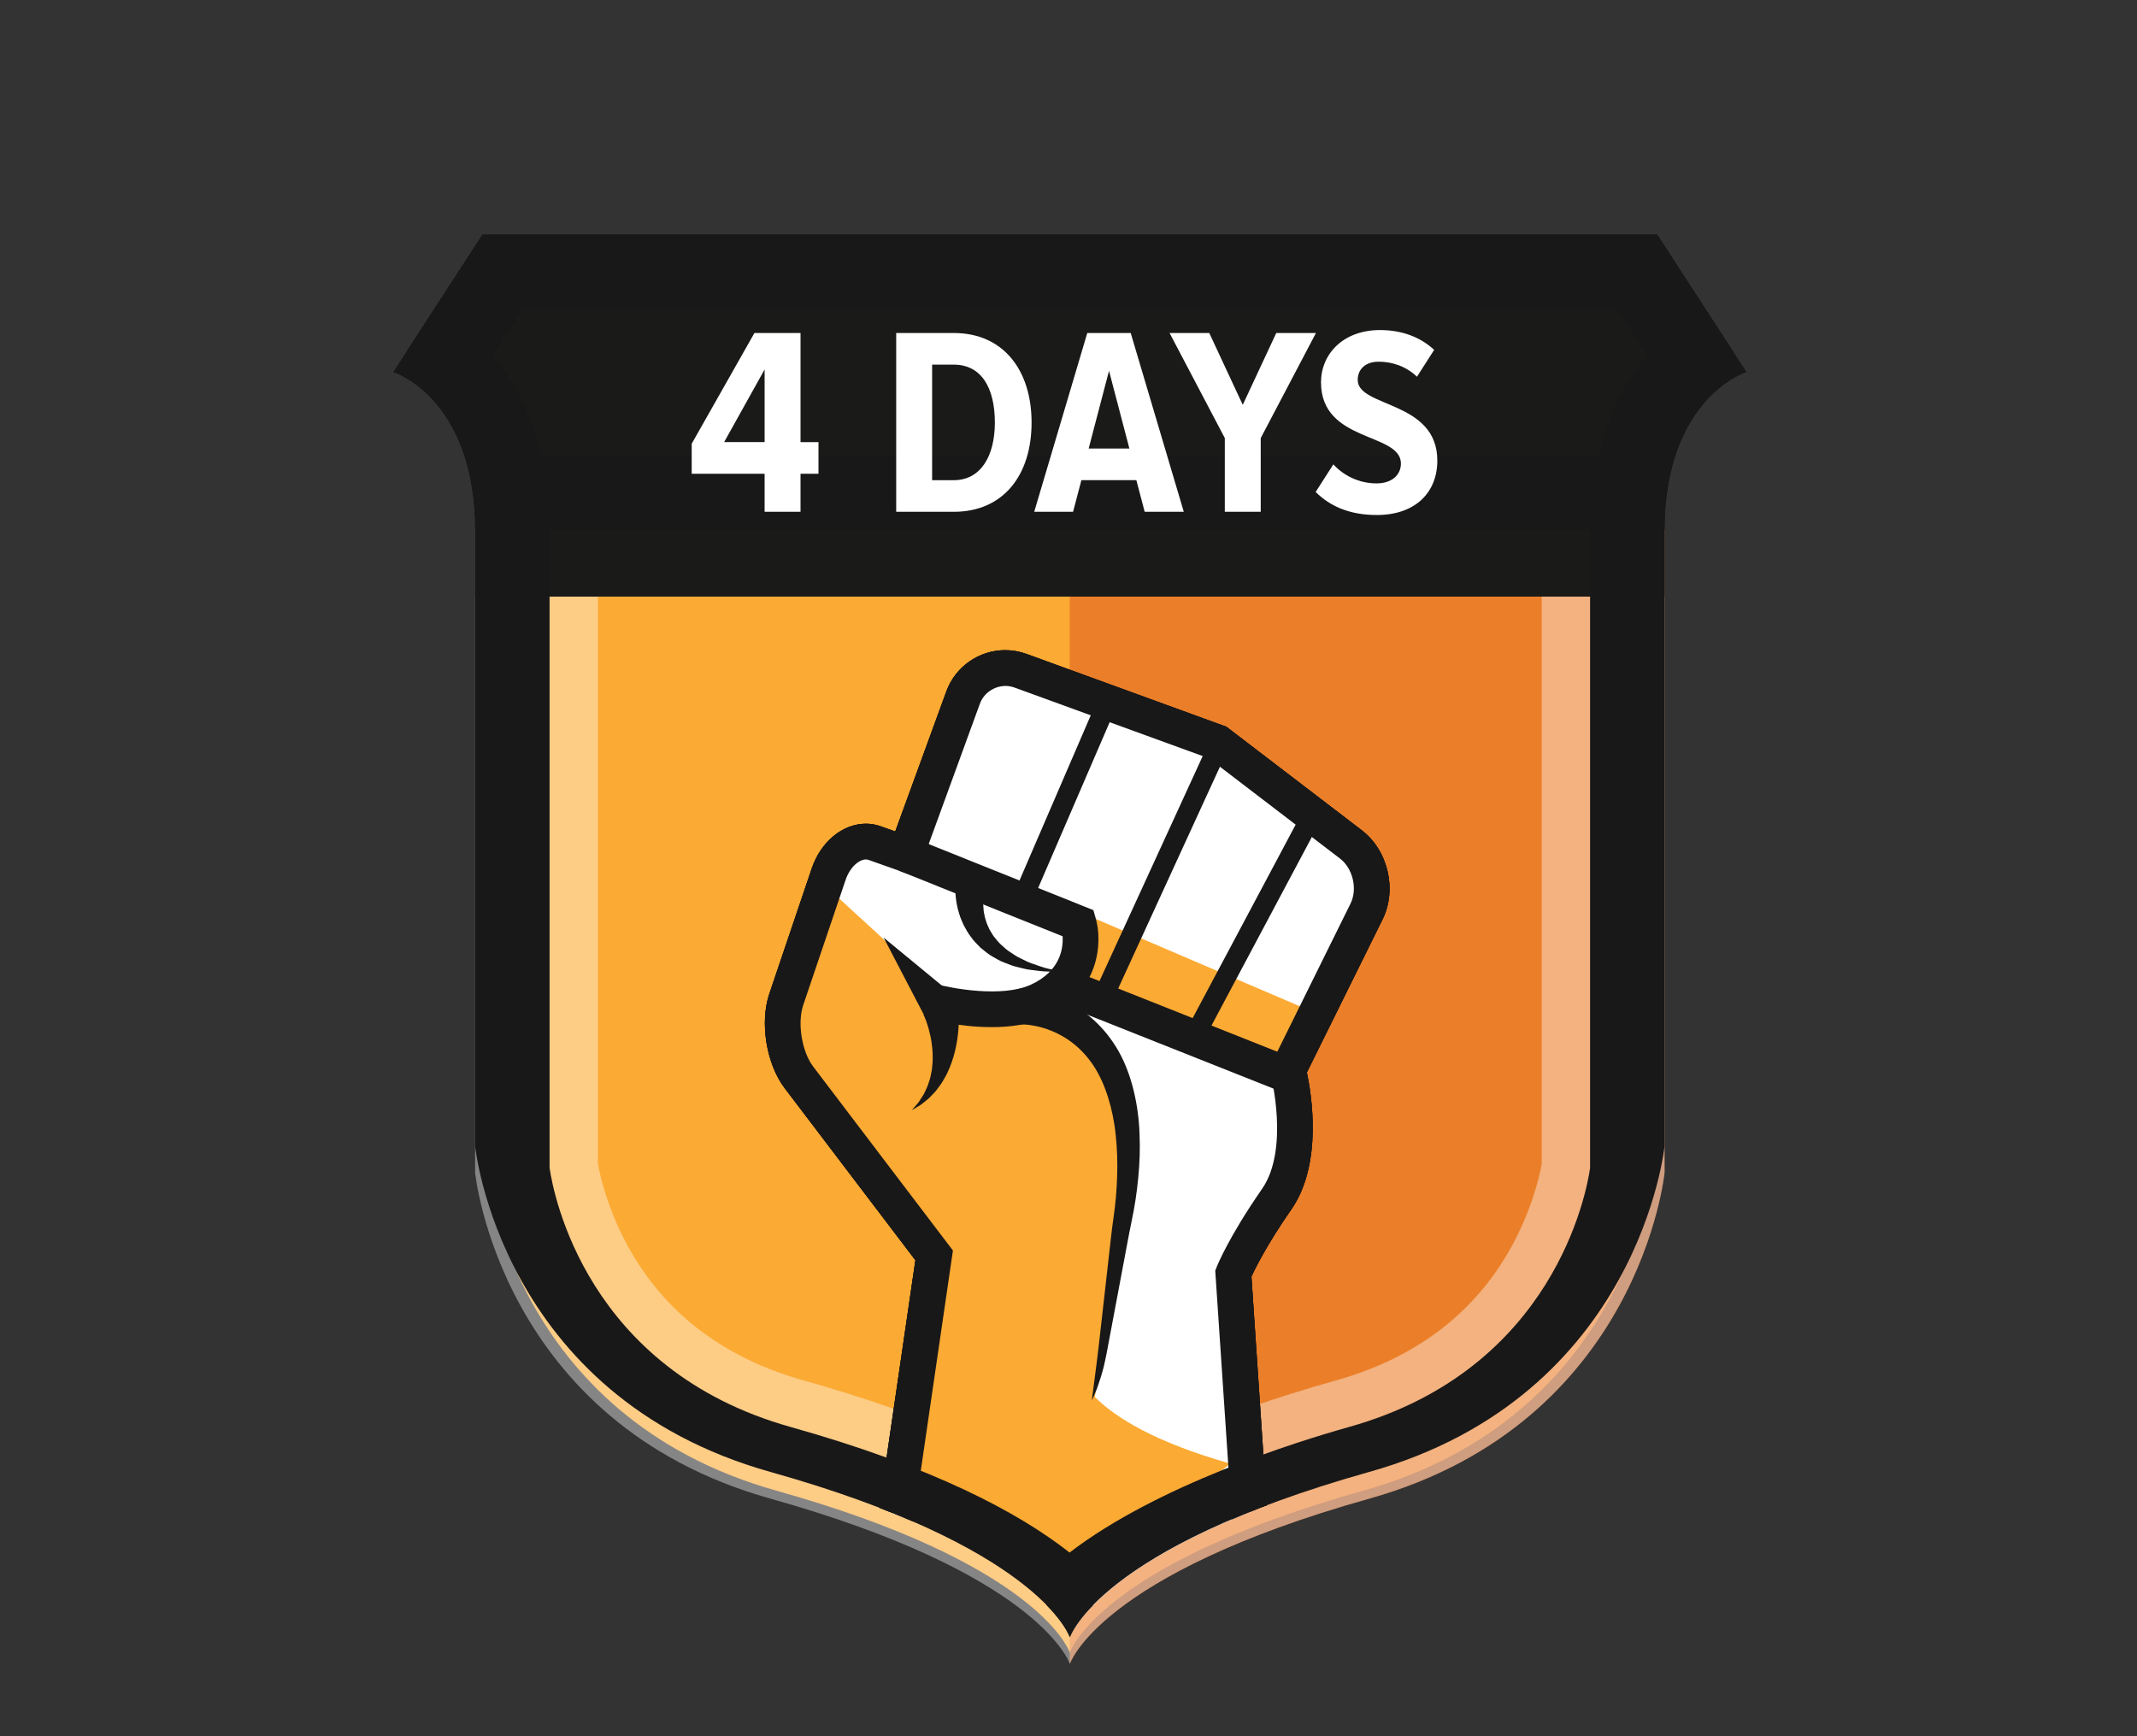 <?xml version="1.0" encoding="utf-8"?>
<!-- Generator: Adobe Illustrator 16.0.0, SVG Export Plug-In . SVG Version: 6.00 Build 0)  -->
<!DOCTYPE svg PUBLIC "-//W3C//DTD SVG 1.1//EN" "http://www.w3.org/Graphics/SVG/1.1/DTD/svg11.dtd">
<svg version="1.1" id="Layer_1" xmlns="http://www.w3.org/2000/svg" xmlns:xlink="http://www.w3.org/1999/xlink" x="0px" y="0px"
	 width="240px" height="195px" viewBox="0 0 240 195" enable-background="new 0 0 240 195" xml:space="preserve">
<rect x="0" y="0" width="240" height="195" fill="#333333" stroke="none"/>
<path fill="#FBAA33" d="M120.139,60.752H54.685c0,0.089,0.002,0.177,0.002,0.268v70.509c0,0,2.709,27.535,32.506,35.895
	c28.807,8.081,32.718,17.54,32.946,18.16c0.008,0.021,0.012,0.033,0.012,0.033s3.16-9.834,32.957-18.193
	c29.797-8.358,32.506-35.895,32.506-35.895V61.058c0-0.013,0.003-0.024,0.003-0.038c0-0.091,0.002-0.179,0.002-0.268H120.139z"/>
<g opacity="0.7">
	<g>
		<g>
			<defs>
				<rect id="SVGID_1_" x="120.14" y="59.48" width="66.811" height="127.398"/>
			</defs>
			<clipPath id="SVGID_2_">
				<use xlink:href="#SVGID_1_"  overflow="visible"/>
			</clipPath>
			<path clip-path="url(#SVGID_2_)" fill="#E46C25" d="M153.777,168.32c30.402-8.529,33.166-36.624,33.166-36.624V59.795
				c0-0.013,0.002-0.025,0.002-0.039c0-0.092,0.002-0.181,0.002-0.271h-66.809V186.85c0.008,0.021,0.012,0.034,0.012,0.034
				S123.375,176.85,153.777,168.32"/>
		</g>
	</g>
</g>
<g opacity="0.4">
	<g>
		<g>
			<defs>
				<rect id="SVGID_3_" x="44.14" y="26.34" width="152.021" height="160.54"/>
			</defs>
			<clipPath id="SVGID_4_">
				<use xlink:href="#SVGID_3_"  overflow="visible"/>
			</clipPath>
			<path clip-path="url(#SVGID_4_)" fill="#FFFFFF" d="M178.154,40.138c-2.639,4.351-4.924,10.589-5.002,19.196l-0.002,0.03
				l-0.004,0.32v0.056v0.056v70.95c-0.224,1.224-1.068,5.082-3.447,9.367c-4.105,7.396-10.717,12.417-19.648,14.924
				c-13.943,3.911-23.451,8.354-29.929,12.658c-6.466-4.302-15.954-8.755-29.872-12.658c-8.596-2.412-15.051-7.16-19.183-14.113
				c-2.71-4.56-3.653-8.787-3.913-10.227v-70.94l-0.003-0.376c-0.065-8.624-2.356-14.881-5.003-19.243h24.605h23.781h9.198h33.814
				H178.154 M186.124,26.341h-32.576h-33.814h-9.198H86.755H54.179L44.145,41.795c0,0,9.1,2.806,9.21,17.688
				c0.001,0.091,0.003,0.182,0.003,0.272v71.939c0,0,2.764,28.096,33.166,36.624c29.393,8.245,33.383,17.896,33.615,18.528
				c0.008,0.021,0.012,0.033,0.012,0.033s3.225-10.033,33.626-18.563c30.402-8.528,33.168-36.624,33.168-36.624v-71.9
				c0-0.014,0-0.026,0-0.039c0-0.092,0.003-0.183,0.003-0.272c0.11-14.884,9.211-17.688,9.211-17.688L186.124,26.341z"/>
		</g>
	</g>
</g>
<path fill="#1A1A19" d="M196.158,41.794L186.124,26.34h-32.576h-33.814h-9.198H86.755H54.179L44.145,41.794
	c0,0,9.1,2.808,9.211,17.69v7.524h133.593v-7.524C187.059,44.602,196.158,41.794,196.158,41.794"/>
<path fill="#191818" d="M181.581,34.707l3.394,5.225c-2.297,2.726-4.316,6.396-5.445,11.187H60.773
	c-1.128-4.789-3.149-8.461-5.444-11.187l3.392-5.225h28.033h23.781h9.198h33.814H181.581 M186.124,26.341h-32.576h-33.814h-9.198
	H86.755H54.179L44.145,41.795c0,0,9.1,2.806,9.21,17.688h133.593c0.11-14.884,9.211-17.688,9.211-17.688L186.124,26.341z"/>
<g>
	<g>
		<defs>
			<path id="SVGID_5_" d="M153.549,23.341h-33.816h-9.198H86.753H54.179L44.145,38.794c0,0,9.099,2.808,9.209,17.689
				c0.002,0.092,0.004,0.182,0.004,0.272v71.939c0,0,2.763,28.096,33.166,36.625c29.391,8.245,33.383,17.896,33.616,18.526
				c0.006,0.022,0.01,0.034,0.01,0.034s3.226-10.033,33.627-18.562c30.402-8.529,33.166-36.625,33.166-36.625V56.793
				c0-0.012,0.002-0.025,0.002-0.038c0-0.092,0.003-0.182,0.003-0.272c0.11-14.883,9.21-17.689,9.21-17.689L186.125,23.34
				L153.549,23.341L153.549,23.341z"/>
		</defs>
		<clipPath id="SVGID_6_">
			<use xlink:href="#SVGID_5_"  overflow="visible"/>
		</clipPath>
		<polygon clip-path="url(#SVGID_6_)" fill="#FFFFFF" points="109.388,166.167 99.239,166.167 100.9,158.45 98.894,167.182 
			109.852,167.196 109.271,166.711 		"/>
	</g>
	<g>
		<defs>
			<path id="SVGID_7_" d="M153.549,23.341h-33.816h-9.198H86.753H54.179L44.145,38.794c0,0,9.099,2.808,9.209,17.689
				c0.002,0.092,0.004,0.182,0.004,0.272v71.939c0,0,2.763,28.096,33.166,36.625c29.391,8.245,33.383,17.896,33.616,18.526
				c0.006,0.022,0.01,0.034,0.01,0.034s3.226-10.033,33.627-18.562c30.402-8.529,33.166-36.625,33.166-36.625V56.793
				c0-0.012,0.002-0.025,0.002-0.038c0-0.092,0.003-0.182,0.003-0.272c0.11-14.883,9.21-17.689,9.21-17.689L186.125,23.34
				L153.549,23.341L153.549,23.341z"/>
		</defs>
		<clipPath id="SVGID_8_">
			<use xlink:href="#SVGID_7_"  overflow="visible"/>
		</clipPath>
		<path clip-path="url(#SVGID_8_)" fill="#FFFFFF" d="M117.935,112.742l2.149,0.619l6.398,14.175l-2.539,20.265
			c4.517,5.928,10.16,11.01,14.677,7.622c0.396-0.296,0.782-0.538,1.159-0.733l-1.266-11.658c0,0,1.191-3.049,4.87-8.354
			c3.679-5.305,1.271-14.472,1.271-14.472l8.816-17.827c1.229-2.484,0.439-5.861-1.761-7.545L136.757,83.4l-22.151-8.067
			c-2.604-0.948-5.484,0.395-6.434,2.997l-6.425,17.612c0,0-1.583-0.563-3.536-1.255s-4.256,0.873-5.145,3.498l-4.764,14.074
			c-0.888,2.625-0.888,2.625,0,0l4.241-12.529l16.356,13.735L117.935,112.742z"/>
	</g>
	<g>
		<defs>
			<path id="SVGID_9_" d="M153.549,23.341h-33.816h-9.198H86.753H54.179L44.145,38.794c0,0,9.099,2.808,9.209,17.689
				c0.002,0.092,0.004,0.182,0.004,0.272v71.939c0,0,2.763,28.096,33.166,36.625c29.391,8.245,33.383,17.896,33.616,18.526
				c0.006,0.022,0.01,0.034,0.01,0.034s3.226-10.033,33.627-18.562c30.402-8.529,33.166-36.625,33.166-36.625V56.793
				c0-0.012,0.002-0.025,0.002-0.038c0-0.092,0.003-0.182,0.003-0.272c0.11-14.883,9.21-17.689,9.21-17.689L186.125,23.34
				L153.549,23.341L153.549,23.341z"/>
		</defs>
		<clipPath id="SVGID_10_">
			<use xlink:href="#SVGID_9_"  overflow="visible"/>
		</clipPath>
		<g clip-path="url(#SVGID_10_)">
			<g opacity="0.4">
				<g>
					<defs>
						<rect id="SVGID_11_" x="88.46" y="119.36" width="16.45" height="39.09"/>
					</defs>
					<clipPath id="SVGID_12_">
						<use xlink:href="#SVGID_11_"  overflow="visible"/>
					</clipPath>
					<path clip-path="url(#SVGID_12_)" fill="#E46C25" d="M89.693,121.034c5.106,6.851,14.946,20.048,14.946,20.048l-3.739,17.367
						l4.012-17.454l-15.184-19.987C88.053,118.802,88.037,118.813,89.693,121.034"/>
				</g>
			</g>
			<g>
				<defs>
					<path id="SVGID_13_" d="M153.549,23.341h-33.816h-9.198H86.753H54.179L44.145,38.794c0,0,9.099,2.808,9.209,17.689
						c0.002,0.092,0.004,0.182,0.004,0.272v71.939c0,0,2.763,28.096,33.166,36.625c29.391,8.245,33.383,17.896,33.616,18.526
						c0.006,0.022,0.01,0.034,0.01,0.034s3.226-10.033,33.627-18.562c30.402-8.529,33.166-36.625,33.166-36.625V56.793
						c0-0.012,0.002-0.025,0.002-0.038c0-0.092,0.003-0.182,0.003-0.272c0.11-14.883,9.21-17.689,9.21-17.689L186.125,23.34
						L153.549,23.341L153.549,23.341z"/>
				</defs>
				<clipPath id="SVGID_14_">
					<use xlink:href="#SVGID_13_"  overflow="visible"/>
				</clipPath>
				<path clip-path="url(#SVGID_14_)" fill="#FFFFFF" d="M138.62,155.424c-4.517,3.387-10.161-1.695-14.677-7.622l2.539-20.266
					l-6.398-14.175l-2.149-0.619l-9.035,0.725L92.545,99.731l-4.241,12.529c-0.888,2.624-0.25,6.541,1.426,8.747l15.186,19.987
					l-4.014,17.454l-1.662,27.786h10.149l0.464,1.027l31.292,0.04l-1.363-32.614C139.402,154.886,139.016,155.126,138.62,155.424"/>
			</g>
			<g>
				<defs>
					<path id="SVGID_15_" d="M153.549,23.341h-33.816h-9.198H86.753H54.179L44.145,38.794c0,0,9.099,2.808,9.209,17.689
						c0.002,0.092,0.004,0.182,0.004,0.272v71.939c0,0,2.763,28.096,33.166,36.625c29.391,8.245,33.383,17.896,33.616,18.526
						c0.006,0.022,0.01,0.034,0.01,0.034s3.226-10.033,33.627-18.562c30.402-8.529,33.166-36.625,33.166-36.625V56.793
						c0-0.012,0.002-0.025,0.002-0.038c0-0.092,0.003-0.182,0.003-0.272c0.11-14.883,9.21-17.689,9.21-17.689L186.125,23.34
						L153.549,23.341L153.549,23.341z"/>
				</defs>
				<clipPath id="SVGID_16_">
					<use xlink:href="#SVGID_15_"  overflow="visible"/>
				</clipPath>
				<polygon clip-path="url(#SVGID_16_)" fill="#FBAA33" points="103.302,94.759 147.906,113.841 143.293,120.426 120.416,111.245 
					121.557,105.307 103.302,94.174 				"/>
			</g>
			<g>
				<defs>
					<path id="SVGID_17_" d="M189.989,38.84l-29.853-15.884l-8.12-4.319L131.021,7.466l-28.756-15.3L86.149,1.095
						c0,0,6.714,6.753-0.179,19.941c-0.042,0.082-0.082,0.162-0.125,0.243l-33.79,63.508c0,0-10.757,26.101,12.076,47.91
						c22.074,21.084,21.065,31.479,20.974,32.146c-0.005,0.021-0.007,0.034-0.007,0.034s7.56-7.342,38.405-0.592
						c30.846,6.751,46.481-16.755,46.481-16.755l33.772-63.474c0.005-0.011,0.013-0.021,0.02-0.033
						c0.043-0.081,0.088-0.159,0.131-0.239c7.087-13.086,16.438-11.29,16.438-11.29l-1.599-18.354L189.989,38.84L189.989,38.84z"/>
				</defs>
				<clipPath id="SVGID_18_">
					<use xlink:href="#SVGID_17_"  overflow="visible"/>
				</clipPath>
				
					<rect x="139.557" y="89.339" transform="matrix(-0.883 -0.47 0.47 -0.883 216.019 262.065)" clip-path="url(#SVGID_18_)" fill="#191818" width="2.259" height="29.516"/>
			</g>
			<g>
				<defs>
					<path id="SVGID_19_" d="M182.619,39.828L151.891,25.71l-8.359-3.84l-21.61-9.929l-29.6-13.6l-15.57,9.853
						c0,0,7.096,6.351,0.983,19.919c-0.036,0.084-0.072,0.167-0.11,0.249L47.59,93.733c0,0-9.219,26.685,14.847,47.128
						c23.266,19.764,22.864,30.2,22.812,30.87c-0.004,0.022-0.005,0.035-0.005,0.035s7.12-7.77,38.306-2.828
						c31.188,4.943,45.429-19.434,45.429-19.434l30.02-65.337c0.004-0.011,0.012-0.021,0.018-0.033
						c0.038-0.084,0.078-0.164,0.116-0.247c6.313-13.478,15.754-12.229,15.754-12.229l-2.665-18.231L182.619,39.828L182.619,39.828z
						"/>
				</defs>
				<clipPath id="SVGID_20_">
					<use xlink:href="#SVGID_19_"  overflow="visible"/>
				</clipPath>
				
					<rect x="129.285" y="81.681" transform="matrix(-0.909 -0.417 0.417 -0.909 208.012 241.422)" clip-path="url(#SVGID_20_)" fill="#191818" width="2.257" height="32.554"/>
			</g>
			<g>
				<defs>
					<path id="SVGID_21_" d="M177.434,42.445l-31.061-13.37l-8.448-3.638l-21.844-9.403L86.162,3.155L70.835,13.381
						c0,0,7.247,6.177,1.464,19.889c-0.035,0.085-0.068,0.169-0.104,0.252L43.75,99.598c0,0-8.571,26.898,15.981,46.754
						c23.736,19.194,23.586,29.638,23.551,30.309c-0.003,0.023-0.004,0.035-0.004,0.035s6.93-7.939,38.226-3.753
						c31.298,4.188,44.945-20.526,44.945-20.526l28.43-66.041c0.004-0.011,0.012-0.021,0.017-0.034
						c0.036-0.084,0.075-0.166,0.11-0.249c5.985-13.626,15.453-12.605,15.453-12.605l-3.104-18.161L177.434,42.445L177.434,42.445z"
						/>
				</defs>
				<clipPath id="SVGID_22_">
					<use xlink:href="#SVGID_21_"  overflow="visible"/>
				</clipPath>
				
					<rect x="118.004" y="78.662" transform="matrix(-0.918 -0.396 0.396 -0.918 192.627 221.318)" clip-path="url(#SVGID_22_)" fill="#191818" width="2.256" height="24.273"/>
			</g>
			<g>
				<defs>
					<path id="SVGID_23_" d="M153.549,23.341h-33.816h-9.198H86.753H54.179L44.145,38.794c0,0,9.099,2.808,9.209,17.689
						c0.002,0.092,0.004,0.182,0.004,0.272v71.939c0,0,2.763,28.096,33.166,36.625c29.391,8.245,33.383,17.896,33.616,18.526
						c0.006,0.022,0.01,0.034,0.01,0.034s3.226-10.033,33.627-18.562c30.402-8.529,33.166-36.625,33.166-36.625V56.793
						c0-0.012,0.002-0.025,0.002-0.038c0-0.092,0.003-0.182,0.003-0.272c0.11-14.883,9.21-17.689,9.21-17.689L186.125,23.34
						L153.549,23.341L153.549,23.341z"/>
				</defs>
				<clipPath id="SVGID_24_">
					<use xlink:href="#SVGID_23_"  overflow="visible"/>
				</clipPath>
				<path clip-path="url(#SVGID_24_)" fill="#191818" d="M110.575,100.166c0,0-0.011,0.047-0.032,0.135
					c-0.017,0.046-0.039,0.16-0.063,0.332c-0.038,0.328-0.094,0.832-0.026,1.434c0.012,0.305,0.091,0.622,0.159,0.967
					c0.1,0.332,0.195,0.696,0.371,1.041c0.133,0.372,0.383,0.69,0.593,1.058c0.271,0.315,0.521,0.679,0.852,0.972
					c0.336,0.282,0.647,0.617,1.039,0.841c0.377,0.241,0.737,0.517,1.143,0.686c0.398,0.183,0.771,0.403,1.157,0.536
					c0.388,0.135,0.755,0.264,1.094,0.381c0.682,0.244,1.284,0.325,1.696,0.441c0.416,0.097,0.654,0.152,0.654,0.152
					s-0.243-0.005-0.67-0.014c-0.425-0.024-1.048,0.021-1.782-0.075c-0.371-0.047-0.773-0.097-1.197-0.148
					c-0.428-0.055-0.863-0.197-1.33-0.301c-0.471-0.091-0.925-0.298-1.404-0.48c-0.49-0.16-0.931-0.454-1.401-0.71
					c-0.465-0.264-0.874-0.63-1.298-0.965c-0.37-0.392-0.78-0.756-1.069-1.198c-0.333-0.415-0.574-0.864-0.809-1.298
					c-0.201-0.441-0.399-0.87-0.515-1.282c-0.274-0.817-0.361-1.541-0.412-2.058c-0.02-0.254-0.029-0.474-0.023-0.653
					c0.003-0.139,0.004-0.213,0.004-0.213L110.575,100.166z"/>
			</g>
			<g>
				<defs>
					<path id="SVGID_25_" d="M153.549,23.341h-33.816h-9.198H86.753H54.179L44.145,38.794c0,0,9.099,2.808,9.209,17.689
						c0.002,0.092,0.004,0.182,0.004,0.272v71.939c0,0,2.763,28.096,33.166,36.625c29.391,8.245,33.383,17.896,33.616,18.526
						c0.006,0.022,0.01,0.034,0.01,0.034s3.226-10.033,33.627-18.562c30.402-8.529,33.166-36.625,33.166-36.625V56.793
						c0-0.012,0.002-0.025,0.002-0.038c0-0.092,0.003-0.182,0.003-0.272c0.11-14.883,9.21-17.689,9.21-17.689L186.125,23.34
						L153.549,23.341L153.549,23.341z"/>
				</defs>
				<clipPath id="SVGID_26_">
					<use xlink:href="#SVGID_25_"  overflow="visible"/>
				</clipPath>
				<path clip-path="url(#SVGID_26_)" fill="#FBAA33" d="M138.184,164.386c-8.459-2.396-12.896-5.159-15.217-7.48
					c1.703-12.445,3.702-27.121,3.846-28.475c0.25-2.383-0.502-0.376-2.133-7.523c-0.783-3.44-2.207-6.152-3.474-8.042
					l-14.462-0.487l-13.128-12.041l-4.561,11.172c-0.888,2.624-0.5,6.039,1.176,8.245l15.184,19.988l-6.176,49.002l21.5,0.553
					l-0.18-13.35l1.736,0.98L138.184,164.386z"/>
			</g>
			<g>
				<defs>
					<path id="SVGID_27_" d="M153.549,23.341h-33.816h-9.198H86.753H54.179L44.145,38.794c0,0,9.099,2.808,9.209,17.689
						c0.002,0.092,0.004,0.182,0.004,0.272v71.939c0,0,2.763,28.096,33.166,36.625c29.391,8.245,33.383,17.896,33.616,18.526
						c0.006,0.022,0.01,0.034,0.01,0.034s3.226-10.033,33.627-18.562c30.402-8.529,33.166-36.625,33.166-36.625V56.793
						c0-0.012,0.002-0.025,0.002-0.038c0-0.092,0.003-0.182,0.003-0.272c0.11-14.883,9.21-17.689,9.21-17.689L186.125,23.34
						L153.549,23.341L153.549,23.341z"/>
				</defs>
				<clipPath id="SVGID_28_">
					<use xlink:href="#SVGID_27_"  overflow="visible"/>
				</clipPath>
				<path clip-path="url(#SVGID_28_)" fill="#191818" d="M114.473,111.042c0,0,0.07,0.003,0.207,0.009
					c0.143,0.008,0.315,0.021,0.542,0.046c0.45,0.05,1.084,0.147,1.866,0.354c1.543,0.406,3.762,1.28,5.813,3.168
					c1.02,0.935,1.968,2.107,2.729,3.456c0.762,1.35,1.314,2.867,1.696,4.439c0.378,1.575,0.604,3.218,0.653,4.862
					c0.076,1.649,0.01,3.307-0.149,4.94c-0.154,1.635-0.404,3.25-0.734,4.812c-0.079,0.393-0.157,0.78-0.237,1.168
					c-0.068,0.362-0.138,0.723-0.205,1.08c-0.142,0.751-0.28,1.493-0.418,2.224c-0.547,2.921-1.062,5.646-1.5,7.979
					c-0.226,1.167-0.403,2.241-0.614,3.186c-0.192,0.946-0.435,1.762-0.667,2.427c-0.204,0.67-0.424,1.188-0.58,1.539
					c-0.145,0.354-0.254,0.537-0.254,0.537s0.102-0.784,0.279-2.158c0.18-1.374,0.44-3.336,0.694-5.7
					c0.267-2.36,0.578-5.116,0.912-8.067c0.084-0.736,0.168-1.486,0.254-2.248c0.046-0.387,0.091-0.775,0.136-1.168
					c0.053-0.379,0.104-0.76,0.157-1.142c0.224-1.524,0.363-3.084,0.408-4.638c0.051-1.554,0.013-3.103-0.153-4.599
					c-0.143-1.5-0.442-2.94-0.854-4.271c-0.416-1.328-0.959-2.545-1.632-3.57c-0.676-1.022-1.459-1.854-2.264-2.492
					c-1.615-1.282-3.277-1.797-4.417-2.011c-0.574-0.107-1.026-0.141-1.316-0.151c-0.134-0.002-0.236-0.002-0.305-0.002
					c-0.055,0.004-0.084,0.005-0.084,0.005L114.473,111.042z"/>
			</g>
			<g>
				<defs>
					<path id="SVGID_29_" d="M153.549,23.341h-33.816h-9.198H86.753H54.179L44.145,38.794c0,0,9.099,2.808,9.209,17.689
						c0.002,0.092,0.004,0.182,0.004,0.272v71.939c0,0,2.763,28.096,33.166,36.625c29.391,8.245,33.383,17.896,33.616,18.526
						c0.006,0.022,0.01,0.034,0.01,0.034s3.226-10.033,33.627-18.562c30.402-8.529,33.166-36.625,33.166-36.625V56.793
						c0-0.012,0.002-0.025,0.002-0.038c0-0.092,0.003-0.182,0.003-0.272c0.11-14.883,9.21-17.689,9.21-17.689L186.125,23.34
						L153.549,23.341L153.549,23.341z"/>
				</defs>
				<clipPath id="SVGID_30_">
					<use xlink:href="#SVGID_29_"  overflow="visible"/>
				</clipPath>
				<path clip-path="url(#SVGID_30_)" fill="#191818" d="M107.609,112.964c0,0,0.006,0.055,0.016,0.158
					c0.015,0.125,0.033,0.305,0.04,0.495c0.024,0.396,0.028,0.947-0.002,1.602c-0.042,0.653-0.108,1.407-0.272,2.202
					c-0.149,0.793-0.39,1.626-0.709,2.42c-0.178,0.395-0.324,0.787-0.548,1.148c-0.2,0.368-0.406,0.719-0.652,1.029
					c-0.221,0.325-0.458,0.617-0.715,0.869c-0.24,0.263-0.465,0.502-0.715,0.687c-0.239,0.189-0.449,0.37-0.644,0.513
					c-0.209,0.126-0.391,0.236-0.541,0.326c-0.294,0.176-0.462,0.276-0.462,0.276s0.128-0.148,0.352-0.408
					c0.109-0.128,0.242-0.283,0.394-0.461c0.135-0.191,0.272-0.42,0.425-0.655c0.165-0.229,0.292-0.509,0.422-0.8
					c0.146-0.282,0.263-0.596,0.354-0.926c0.117-0.319,0.188-0.666,0.249-1.016c0.084-0.339,0.091-0.708,0.13-1.057
					c0.041-0.712,0.011-1.42-0.081-2.076c-0.078-0.655-0.227-1.258-0.36-1.761c-0.145-0.503-0.285-0.91-0.396-1.177
					c-0.055-0.144-0.096-0.224-0.122-0.274c-0.033-0.073-0.051-0.112-0.051-0.112L107.609,112.964z"/>
			</g>
			<g>
				<defs>
					<path id="SVGID_31_" d="M153.549,23.341h-33.816h-9.198H86.753H54.179L44.145,38.794c0,0,9.099,2.808,9.209,17.689
						c0.002,0.092,0.004,0.182,0.004,0.272v71.939c0,0,2.763,28.096,33.166,36.625c29.391,8.245,33.383,17.896,33.616,18.526
						c0.006,0.022,0.01,0.034,0.01,0.034s3.226-10.033,33.627-18.562c30.402-8.529,33.166-36.625,33.166-36.625V56.793
						c0-0.012,0.002-0.025,0.002-0.038c0-0.092,0.003-0.182,0.003-0.272c0.11-14.883,9.21-17.689,9.21-17.689L186.125,23.34
						L153.549,23.341L153.549,23.341z"/>
				</defs>
				<clipPath id="SVGID_32_">
					<use xlink:href="#SVGID_31_"  overflow="visible"/>
				</clipPath>
				<polygon clip-path="url(#SVGID_32_)" fill="#191818" points="103.893,114.235 99.239,105.307 107.011,111.708 				"/>
			</g>
			<g>
				<defs>
					<path id="SVGID_33_" d="M153.549,23.341h-33.816h-9.198H86.753H54.179L44.145,38.794c0,0,9.099,2.808,9.209,17.689
						c0.002,0.092,0.004,0.182,0.004,0.272v71.939c0,0,2.763,28.096,33.166,36.625c29.391,8.245,33.383,17.896,33.616,18.526
						c0.006,0.022,0.01,0.034,0.01,0.034s3.226-10.033,33.627-18.562c30.402-8.529,33.166-36.625,33.166-36.625V56.793
						c0-0.012,0.002-0.025,0.002-0.038c0-0.092,0.003-0.182,0.003-0.272c0.11-14.883,9.21-17.689,9.21-17.689L186.125,23.34
						L153.549,23.341L153.549,23.341z"/>
				</defs>
				<clipPath id="SVGID_34_">
					<use xlink:href="#SVGID_33_"  overflow="visible"/>
				</clipPath>
				<path clip-path="url(#SVGID_34_)" fill="#191818" d="M111.37,115.36c-3.832,0-7.283-0.954-7.503-1.017l1.087-3.862
					c1.913,0.533,7.587,1.597,10.828,0.107c3.298-1.516,3.641-4.059,3.555-5.432L101,97.804l1.495-3.724l20.299,8.14l0.271,0.946
					c0.742,2.597,0.525,8.254-5.606,11.07C115.617,115.084,113.438,115.36,111.37,115.36"/>
			</g>
			<g>
				<defs>
					<path id="SVGID_35_" d="M185.99,37.978l-31.43-12.479l-8.548-3.394L123.91,13.33L93.635,1.31l-15.028,10.66
						c0,0,7.42,5.967,2.032,19.838c-0.032,0.086-0.063,0.171-0.097,0.255l-26.545,66.86c0,0-7.799,27.132,17.31,46.277
						c24.273,18.508,24.422,28.951,24.406,29.623c-0.002,0.023-0.003,0.035-0.003,0.035s6.701-8.134,38.103-4.843
						c31.403,3.292,44.338-21.801,44.338-21.801l26.532-66.825c0.005-0.011,0.011-0.022,0.016-0.034
						c0.034-0.086,0.069-0.168,0.104-0.253c5.594-13.791,15.087-13.042,15.087-13.042l-3.622-18.063L185.99,37.978L185.99,37.978z"
						/>
				</defs>
				<clipPath id="SVGID_36_">
					<use xlink:href="#SVGID_35_"  overflow="visible"/>
				</clipPath>
				
					<rect x="117.29" y="113.488" transform="matrix(-0.929 -0.369 0.369 -0.929 211.054 271.354)" clip-path="url(#SVGID_36_)" fill="#191818" width="28.372" height="4.013"/>
			</g>
			<g>
				<defs>
					<path id="SVGID_37_" d="M153.549,23.341h-33.816h-9.198H86.753H54.179L44.145,38.794c0,0,9.099,2.808,9.209,17.689
						c0.002,0.092,0.004,0.182,0.004,0.272v71.939c0,0,2.763,28.096,33.166,36.625c29.391,8.245,33.383,17.896,33.616,18.526
						c0.006,0.022,0.01,0.034,0.01,0.034s3.226-10.033,33.627-18.562c30.402-8.529,33.166-36.625,33.166-36.625V56.793
						c0-0.012,0.002-0.025,0.002-0.038c0-0.092,0.003-0.182,0.003-0.272c0.11-14.883,9.21-17.689,9.21-17.689L186.125,23.34
						L153.549,23.341L153.549,23.341z"/>
				</defs>
				<clipPath id="SVGID_38_">
					<use xlink:href="#SVGID_37_"  overflow="visible"/>
				</clipPath>
				<path clip-path="url(#SVGID_38_)" fill="#191818" d="M143.289,184.296l-46.717-0.06l6.233-42.697L88.13,122.221
					c-2.063-2.716-2.822-7.373-1.729-10.604l4.764-14.076c1.018-3.005,3.465-5.025,6.088-5.025c0.558,0,1.106,0.097,1.628,0.279
					l1.662,0.59l5.744-15.744c1.008-2.764,3.661-4.619,6.602-4.619c0.82,0,1.628,0.145,2.403,0.427l22.438,8.172l15.196,11.619
					c2.972,2.271,3.999,6.676,2.343,10.026l-8.5,17.187c0.524,2.459,1.803,10.263-1.737,15.369
					c-2.745,3.957-4.056,6.613-4.486,7.562L143.289,184.296z M101.214,180.229l37.783,0.05l-2.517-37.562l0.164-0.417
					c0.051-0.134,1.319-3.332,5.09-8.767c3.102-4.474,1-12.738,0.979-12.821l-0.188-0.724l9.147-18.502
					c0.81-1.636,0.269-3.951-1.182-5.061l-14.709-11.248l-21.862-7.961c-1.538-0.562-3.309,0.285-3.862,1.798l-7.107,19.483
					l-5.411-1.92c-0.759-0.277-2.019,0.614-2.573,2.25l-4.763,14.075c-0.675,1.993-0.15,5.214,1.123,6.889l15.694,20.66
					L101.214,180.229z"/>
			</g>
		</g>
		<g clip-path="url(#SVGID_10_)">
			<g>
				<defs>
					<path id="SVGID_39_" d="M153.549,23.341h-33.816h-9.198H86.753H54.179L44.145,38.794c0,0,9.099,2.808,9.209,17.689
						c0.002,0.092,0.004,0.182,0.004,0.272v71.939c0,0,2.763,28.096,33.166,36.625c29.391,8.245,33.383,17.896,33.616,18.526
						c0.006,0.022,0.01,0.034,0.01,0.034s3.226-10.033,33.627-18.562c30.402-8.529,33.166-36.625,33.166-36.625V56.793
						c0-0.012,0.002-0.025,0.002-0.038c0-0.092,0.003-0.182,0.003-0.272c0.11-14.883,9.21-17.689,9.21-17.689L186.125,23.34
						L153.549,23.341L153.549,23.341z"/>
				</defs>
				<clipPath id="SVGID_40_">
					<use xlink:href="#SVGID_39_"  overflow="visible"/>
				</clipPath>
				<polygon clip-path="url(#SVGID_40_)" fill="#FFFFFF" points="109.388,166.167 99.239,166.167 100.9,158.45 98.894,167.182 
					109.852,167.196 109.271,166.711 				"/>
			</g>
			<g>
				<defs>
					<path id="SVGID_41_" d="M153.549,23.341h-33.816h-9.198H86.753H54.179L44.145,38.794c0,0,9.099,2.808,9.209,17.689
						c0.002,0.092,0.004,0.182,0.004,0.272v71.939c0,0,2.763,28.096,33.166,36.625c29.391,8.245,33.383,17.896,33.616,18.526
						c0.006,0.022,0.01,0.034,0.01,0.034s3.226-10.033,33.627-18.562c30.402-8.529,33.166-36.625,33.166-36.625V56.793
						c0-0.012,0.002-0.025,0.002-0.038c0-0.092,0.003-0.182,0.003-0.272c0.11-14.883,9.21-17.689,9.21-17.689L186.125,23.34
						L153.549,23.341L153.549,23.341z"/>
				</defs>
				<clipPath id="SVGID_42_">
					<use xlink:href="#SVGID_41_"  overflow="visible"/>
				</clipPath>
				<path clip-path="url(#SVGID_42_)" fill="#FFFFFF" d="M117.935,112.742l2.149,0.619l6.398,14.175l-2.539,20.265
					c4.517,5.928,10.16,11.01,14.677,7.622c0.396-0.296,0.782-0.538,1.159-0.733l-1.266-11.658c0,0,1.191-3.049,4.87-8.354
					c3.679-5.305,1.271-14.472,1.271-14.472l8.816-17.827c1.229-2.484,0.439-5.861-1.761-7.545L136.757,83.4l-22.151-8.067
					c-2.604-0.948-5.484,0.395-6.434,2.997l-6.425,17.612c0,0-1.583-0.563-3.536-1.255s-4.256,0.873-5.145,3.498l-4.764,14.074
					c-0.888,2.625-0.888,2.625,0,0l4.241-12.529l16.356,13.735L117.935,112.742z"/>
			</g>
			<g>
				<defs>
					<path id="SVGID_43_" d="M153.549,23.341h-33.816h-9.198H86.753H54.179L44.145,38.794c0,0,9.099,2.808,9.209,17.689
						c0.002,0.092,0.004,0.182,0.004,0.272v71.939c0,0,2.763,28.096,33.166,36.625c29.391,8.245,33.383,17.896,33.616,18.526
						c0.006,0.022,0.01,0.034,0.01,0.034s3.226-10.033,33.627-18.562c30.402-8.529,33.166-36.625,33.166-36.625V56.793
						c0-0.012,0.002-0.025,0.002-0.038c0-0.092,0.003-0.182,0.003-0.272c0.11-14.883,9.21-17.689,9.21-17.689L186.125,23.34
						L153.549,23.341L153.549,23.341z"/>
				</defs>
				<clipPath id="SVGID_44_">
					<use xlink:href="#SVGID_43_"  overflow="visible"/>
				</clipPath>
				<g clip-path="url(#SVGID_44_)">
					<g opacity="0.4">
						<g>
							<defs>
								<rect id="SVGID_45_" x="88.46" y="119.36" width="16.45" height="39.09"/>
							</defs>
							<clipPath id="SVGID_46_">
								<use xlink:href="#SVGID_45_"  overflow="visible"/>
							</clipPath>
							<path clip-path="url(#SVGID_46_)" fill="#E46C25" d="M89.693,121.034c5.106,6.851,14.946,20.048,14.946,20.048l-3.739,17.367
								l4.012-17.454l-15.184-19.987C88.053,118.802,88.037,118.813,89.693,121.034"/>
						</g>
					</g>
					<g>
						<defs>
							<path id="SVGID_47_" d="M153.549,23.341h-33.816h-9.198H86.753H54.179L44.145,38.794c0,0,9.099,2.808,9.209,17.689
								c0.002,0.092,0.004,0.182,0.004,0.272v71.939c0,0,2.763,28.096,33.166,36.625c29.391,8.245,33.383,17.896,33.616,18.526
								c0.006,0.022,0.01,0.034,0.01,0.034s3.226-10.033,33.627-18.562c30.402-8.529,33.166-36.625,33.166-36.625V56.793
								c0-0.012,0.002-0.025,0.002-0.038c0-0.092,0.003-0.182,0.003-0.272c0.11-14.883,9.21-17.689,9.21-17.689L186.125,23.34
								L153.549,23.341L153.549,23.341z"/>
						</defs>
						<clipPath id="SVGID_48_">
							<use xlink:href="#SVGID_47_"  overflow="visible"/>
						</clipPath>
						<path clip-path="url(#SVGID_48_)" fill="#FFFFFF" d="M138.62,155.424c-4.517,3.387-10.161-1.695-14.677-7.622l2.539-20.266
							l-6.398-14.175l-2.149-0.619l-9.035,0.725L92.545,99.731l-4.241,12.529c-0.888,2.624-0.25,6.541,1.426,8.747l15.186,19.987
							l-4.014,17.454l-1.662,27.786h10.149l0.464,1.027l31.292,0.04l-1.363-32.614C139.402,154.886,139.016,155.126,138.62,155.424"
							/>
					</g>
					<g>
						<defs>
							<path id="SVGID_49_" d="M153.549,23.341h-33.816h-9.198H86.753H54.179L44.145,38.794c0,0,9.099,2.808,9.209,17.689
								c0.002,0.092,0.004,0.182,0.004,0.272v71.939c0,0,2.763,28.096,33.166,36.625c29.391,8.245,33.383,17.896,33.616,18.526
								c0.006,0.022,0.01,0.034,0.01,0.034s3.226-10.033,33.627-18.562c30.402-8.529,33.166-36.625,33.166-36.625V56.793
								c0-0.012,0.002-0.025,0.002-0.038c0-0.092,0.003-0.182,0.003-0.272c0.11-14.883,9.21-17.689,9.21-17.689L186.125,23.34
								L153.549,23.341L153.549,23.341z"/>
						</defs>
						<clipPath id="SVGID_50_">
							<use xlink:href="#SVGID_49_"  overflow="visible"/>
						</clipPath>
						<polygon clip-path="url(#SVGID_50_)" fill="#FBAA33" points="103.302,94.759 147.906,113.841 143.293,120.426 
							120.416,111.245 121.557,105.307 103.302,94.174 						"/>
					</g>
					<g>
						<defs>
							<path id="SVGID_51_" d="M189.989,38.84l-29.853-15.884l-8.12-4.319L131.021,7.466l-28.756-15.3L86.149,1.095
								c0,0,6.714,6.753-0.179,19.941c-0.042,0.082-0.082,0.162-0.125,0.243l-33.79,63.508c0,0-10.757,26.101,12.076,47.91
								c22.074,21.084,21.065,31.479,20.974,32.146c-0.005,0.021-0.007,0.034-0.007,0.034s7.56-7.342,38.405-0.592
								c30.846,6.751,46.481-16.755,46.481-16.755l33.772-63.474c0.005-0.011,0.013-0.021,0.02-0.033
								c0.043-0.081,0.088-0.159,0.131-0.239c7.087-13.086,16.438-11.29,16.438-11.29l-1.599-18.354L189.989,38.84L189.989,38.84z"
								/>
						</defs>
						<clipPath id="SVGID_52_">
							<use xlink:href="#SVGID_51_"  overflow="visible"/>
						</clipPath>
						
							<rect x="139.557" y="89.339" transform="matrix(-0.883 -0.47 0.47 -0.883 216.019 262.065)" clip-path="url(#SVGID_52_)" fill="#191818" width="2.259" height="29.516"/>
					</g>
					<g>
						<defs>
							<path id="SVGID_53_" d="M182.619,39.828L151.891,25.71l-8.359-3.84l-21.61-9.929l-29.6-13.6l-15.57,9.853
								c0,0,7.096,6.351,0.983,19.919c-0.036,0.084-0.072,0.167-0.11,0.249L47.59,93.733c0,0-9.219,26.685,14.847,47.128
								c23.266,19.764,22.864,30.2,22.812,30.87c-0.004,0.022-0.005,0.035-0.005,0.035s7.12-7.77,38.306-2.828
								c31.188,4.943,45.429-19.434,45.429-19.434l30.02-65.337c0.004-0.011,0.012-0.021,0.018-0.033
								c0.038-0.084,0.078-0.164,0.116-0.247c6.313-13.478,15.754-12.229,15.754-12.229l-2.665-18.231L182.619,39.828
								L182.619,39.828z"/>
						</defs>
						<clipPath id="SVGID_54_">
							<use xlink:href="#SVGID_53_"  overflow="visible"/>
						</clipPath>
						
							<rect x="129.285" y="81.681" transform="matrix(-0.909 -0.417 0.417 -0.909 208.012 241.422)" clip-path="url(#SVGID_54_)" fill="#191818" width="2.257" height="32.554"/>
					</g>
					<g>
						<defs>
							<path id="SVGID_55_" d="M177.434,42.445l-31.061-13.37l-8.448-3.638l-21.844-9.403L86.162,3.155L70.835,13.381
								c0,0,7.247,6.177,1.464,19.889c-0.035,0.085-0.068,0.169-0.104,0.252L43.75,99.598c0,0-8.571,26.898,15.981,46.754
								c23.736,19.194,23.586,29.638,23.551,30.309c-0.003,0.023-0.004,0.035-0.004,0.035s6.93-7.939,38.226-3.753
								c31.298,4.188,44.945-20.526,44.945-20.526l28.43-66.041c0.004-0.011,0.012-0.021,0.017-0.034
								c0.036-0.084,0.075-0.166,0.11-0.249c5.985-13.626,15.453-12.605,15.453-12.605l-3.104-18.161L177.434,42.445L177.434,42.445
								z"/>
						</defs>
						<clipPath id="SVGID_56_">
							<use xlink:href="#SVGID_55_"  overflow="visible"/>
						</clipPath>
						
							<rect x="118.004" y="78.662" transform="matrix(-0.918 -0.396 0.396 -0.918 192.627 221.318)" clip-path="url(#SVGID_56_)" fill="#191818" width="2.256" height="24.273"/>
					</g>
					<g>
						<defs>
							<path id="SVGID_57_" d="M153.549,23.341h-33.816h-9.198H86.753H54.179L44.145,38.794c0,0,9.099,2.808,9.209,17.689
								c0.002,0.092,0.004,0.182,0.004,0.272v71.939c0,0,2.763,28.096,33.166,36.625c29.391,8.245,33.383,17.896,33.616,18.526
								c0.006,0.022,0.01,0.034,0.01,0.034s3.226-10.033,33.627-18.562c30.402-8.529,33.166-36.625,33.166-36.625V56.793
								c0-0.012,0.002-0.025,0.002-0.038c0-0.092,0.003-0.182,0.003-0.272c0.11-14.883,9.21-17.689,9.21-17.689L186.125,23.34
								L153.549,23.341L153.549,23.341z"/>
						</defs>
						<clipPath id="SVGID_58_">
							<use xlink:href="#SVGID_57_"  overflow="visible"/>
						</clipPath>
						<path clip-path="url(#SVGID_58_)" fill="#191818" d="M110.575,100.166c0,0-0.011,0.047-0.032,0.135
							c-0.017,0.046-0.039,0.16-0.063,0.332c-0.038,0.328-0.094,0.832-0.026,1.434c0.012,0.305,0.091,0.622,0.159,0.967
							c0.1,0.332,0.195,0.696,0.371,1.041c0.133,0.372,0.383,0.69,0.593,1.058c0.271,0.315,0.521,0.679,0.852,0.972
							c0.336,0.282,0.647,0.617,1.039,0.841c0.377,0.241,0.737,0.517,1.143,0.686c0.398,0.183,0.771,0.403,1.157,0.536
							c0.388,0.135,0.755,0.264,1.094,0.381c0.682,0.244,1.284,0.325,1.696,0.441c0.416,0.097,0.654,0.152,0.654,0.152
							s-0.243-0.005-0.67-0.014c-0.425-0.024-1.048,0.021-1.782-0.075c-0.371-0.047-0.773-0.097-1.197-0.148
							c-0.428-0.055-0.863-0.197-1.33-0.301c-0.471-0.091-0.925-0.298-1.404-0.48c-0.49-0.16-0.931-0.454-1.401-0.71
							c-0.465-0.264-0.874-0.63-1.298-0.965c-0.37-0.392-0.78-0.756-1.069-1.198c-0.333-0.415-0.574-0.864-0.809-1.298
							c-0.201-0.441-0.399-0.87-0.515-1.282c-0.274-0.817-0.361-1.541-0.412-2.058c-0.02-0.254-0.029-0.474-0.023-0.653
							c0.003-0.139,0.004-0.213,0.004-0.213L110.575,100.166z"/>
					</g>
					<g>
						<defs>
							<path id="SVGID_59_" d="M153.549,23.341h-33.816h-9.198H86.753H54.179L44.145,38.794c0,0,9.099,2.808,9.209,17.689
								c0.002,0.092,0.004,0.182,0.004,0.272v71.939c0,0,2.763,28.096,33.166,36.625c29.391,8.245,33.383,17.896,33.616,18.526
								c0.006,0.022,0.01,0.034,0.01,0.034s3.226-10.033,33.627-18.562c30.402-8.529,33.166-36.625,33.166-36.625V56.793
								c0-0.012,0.002-0.025,0.002-0.038c0-0.092,0.003-0.182,0.003-0.272c0.11-14.883,9.21-17.689,9.21-17.689L186.125,23.34
								L153.549,23.341L153.549,23.341z"/>
						</defs>
						<clipPath id="SVGID_60_">
							<use xlink:href="#SVGID_59_"  overflow="visible"/>
						</clipPath>
						<path clip-path="url(#SVGID_60_)" fill="#FBAA33" d="M138.184,164.386c-8.459-2.396-12.896-5.159-15.217-7.48
							c1.703-12.445,3.702-27.121,3.846-28.475c0.25-2.383-0.502-0.376-2.133-7.523c-0.783-3.44-2.207-6.152-3.474-8.042
							l-14.462-0.487l-13.128-12.041l-4.561,11.172c-0.888,2.624-0.5,6.039,1.176,8.245l15.184,19.988l-6.176,49.002l21.5,0.553
							l-0.18-13.35l1.736,0.98L138.184,164.386z"/>
					</g>
					<g>
						<defs>
							<path id="SVGID_61_" d="M153.549,23.341h-33.816h-9.198H86.753H54.179L44.145,38.794c0,0,9.099,2.808,9.209,17.689
								c0.002,0.092,0.004,0.182,0.004,0.272v71.939c0,0,2.763,28.096,33.166,36.625c29.391,8.245,33.383,17.896,33.616,18.526
								c0.006,0.022,0.01,0.034,0.01,0.034s3.226-10.033,33.627-18.562c30.402-8.529,33.166-36.625,33.166-36.625V56.793
								c0-0.012,0.002-0.025,0.002-0.038c0-0.092,0.003-0.182,0.003-0.272c0.11-14.883,9.21-17.689,9.21-17.689L186.125,23.34
								L153.549,23.341L153.549,23.341z"/>
						</defs>
						<clipPath id="SVGID_62_">
							<use xlink:href="#SVGID_61_"  overflow="visible"/>
						</clipPath>
						<path clip-path="url(#SVGID_62_)" fill="#191818" d="M114.473,111.042c0,0,0.07,0.003,0.207,0.009
							c0.143,0.008,0.315,0.021,0.542,0.046c0.45,0.05,1.084,0.147,1.866,0.354c1.543,0.406,3.762,1.28,5.813,3.168
							c1.02,0.935,1.968,2.107,2.729,3.456c0.762,1.35,1.314,2.867,1.696,4.439c0.378,1.575,0.604,3.218,0.653,4.862
							c0.076,1.649,0.01,3.307-0.149,4.94c-0.154,1.635-0.404,3.25-0.734,4.812c-0.079,0.393-0.157,0.78-0.237,1.168
							c-0.068,0.362-0.138,0.723-0.205,1.08c-0.142,0.751-0.28,1.493-0.418,2.224c-0.547,2.921-1.062,5.646-1.5,7.979
							c-0.226,1.167-0.403,2.241-0.614,3.186c-0.192,0.946-0.435,1.762-0.667,2.427c-0.204,0.67-0.424,1.188-0.58,1.539
							c-0.145,0.354-0.254,0.537-0.254,0.537s0.102-0.784,0.279-2.158c0.18-1.374,0.44-3.336,0.694-5.7
							c0.267-2.36,0.578-5.116,0.912-8.067c0.084-0.736,0.168-1.486,0.254-2.248c0.046-0.387,0.091-0.775,0.136-1.168
							c0.053-0.379,0.104-0.76,0.157-1.142c0.224-1.524,0.363-3.084,0.408-4.638c0.051-1.554,0.013-3.103-0.153-4.599
							c-0.143-1.5-0.442-2.94-0.854-4.271c-0.416-1.328-0.959-2.545-1.632-3.57c-0.676-1.022-1.459-1.854-2.264-2.492
							c-1.615-1.282-3.277-1.797-4.417-2.011c-0.574-0.107-1.026-0.141-1.316-0.151c-0.134-0.002-0.236-0.002-0.305-0.002
							c-0.055,0.004-0.084,0.005-0.084,0.005L114.473,111.042z"/>
					</g>
					<g>
						<defs>
							<path id="SVGID_63_" d="M153.549,23.341h-33.816h-9.198H86.753H54.179L44.145,38.794c0,0,9.099,2.808,9.209,17.689
								c0.002,0.092,0.004,0.182,0.004,0.272v71.939c0,0,2.763,28.096,33.166,36.625c29.391,8.245,33.383,17.896,33.616,18.526
								c0.006,0.022,0.01,0.034,0.01,0.034s3.226-10.033,33.627-18.562c30.402-8.529,33.166-36.625,33.166-36.625V56.793
								c0-0.012,0.002-0.025,0.002-0.038c0-0.092,0.003-0.182,0.003-0.272c0.11-14.883,9.21-17.689,9.21-17.689L186.125,23.34
								L153.549,23.341L153.549,23.341z"/>
						</defs>
						<clipPath id="SVGID_64_">
							<use xlink:href="#SVGID_63_"  overflow="visible"/>
						</clipPath>
						<path clip-path="url(#SVGID_64_)" fill="#191818" d="M107.609,112.964c0,0,0.006,0.055,0.016,0.158
							c0.015,0.125,0.033,0.305,0.04,0.495c0.024,0.396,0.028,0.947-0.002,1.602c-0.042,0.653-0.108,1.407-0.272,2.202
							c-0.149,0.793-0.39,1.626-0.709,2.42c-0.178,0.395-0.324,0.787-0.548,1.148c-0.2,0.368-0.406,0.719-0.652,1.029
							c-0.221,0.325-0.458,0.617-0.715,0.869c-0.24,0.263-0.465,0.502-0.715,0.687c-0.239,0.189-0.449,0.37-0.644,0.513
							c-0.209,0.126-0.391,0.236-0.541,0.326c-0.294,0.176-0.462,0.276-0.462,0.276s0.128-0.148,0.352-0.408
							c0.109-0.128,0.242-0.283,0.394-0.461c0.135-0.191,0.272-0.42,0.425-0.655c0.165-0.229,0.292-0.509,0.422-0.8
							c0.146-0.282,0.263-0.596,0.354-0.926c0.117-0.319,0.188-0.666,0.249-1.016c0.084-0.339,0.091-0.708,0.13-1.057
							c0.041-0.712,0.011-1.42-0.081-2.076c-0.078-0.655-0.227-1.258-0.36-1.761c-0.145-0.503-0.285-0.91-0.396-1.177
							c-0.055-0.144-0.096-0.224-0.122-0.274c-0.033-0.073-0.051-0.112-0.051-0.112L107.609,112.964z"/>
					</g>
					<g>
						<defs>
							<path id="SVGID_65_" d="M153.549,23.341h-33.816h-9.198H86.753H54.179L44.145,38.794c0,0,9.099,2.808,9.209,17.689
								c0.002,0.092,0.004,0.182,0.004,0.272v71.939c0,0,2.763,28.096,33.166,36.625c29.391,8.245,33.383,17.896,33.616,18.526
								c0.006,0.022,0.01,0.034,0.01,0.034s3.226-10.033,33.627-18.562c30.402-8.529,33.166-36.625,33.166-36.625V56.793
								c0-0.012,0.002-0.025,0.002-0.038c0-0.092,0.003-0.182,0.003-0.272c0.11-14.883,9.21-17.689,9.21-17.689L186.125,23.34
								L153.549,23.341L153.549,23.341z"/>
						</defs>
						<clipPath id="SVGID_66_">
							<use xlink:href="#SVGID_65_"  overflow="visible"/>
						</clipPath>
						<polygon clip-path="url(#SVGID_66_)" fill="#191818" points="103.893,114.235 99.239,105.307 107.011,111.708 						"/>
					</g>
					<g>
						<defs>
							<path id="SVGID_67_" d="M153.549,23.341h-33.816h-9.198H86.753H54.179L44.145,38.794c0,0,9.099,2.808,9.209,17.689
								c0.002,0.092,0.004,0.182,0.004,0.272v71.939c0,0,2.763,28.096,33.166,36.625c29.391,8.245,33.383,17.896,33.616,18.526
								c0.006,0.022,0.01,0.034,0.01,0.034s3.226-10.033,33.627-18.562c30.402-8.529,33.166-36.625,33.166-36.625V56.793
								c0-0.012,0.002-0.025,0.002-0.038c0-0.092,0.003-0.182,0.003-0.272c0.11-14.883,9.21-17.689,9.21-17.689L186.125,23.34
								L153.549,23.341L153.549,23.341z"/>
						</defs>
						<clipPath id="SVGID_68_">
							<use xlink:href="#SVGID_67_"  overflow="visible"/>
						</clipPath>
						<path clip-path="url(#SVGID_68_)" fill="#191818" d="M111.37,115.36c-3.832,0-7.283-0.954-7.503-1.017l1.087-3.862
							c1.913,0.533,7.587,1.597,10.828,0.107c3.298-1.516,3.641-4.059,3.555-5.432L101,97.804l1.495-3.724l20.299,8.14l0.271,0.946
							c0.742,2.597,0.525,8.254-5.606,11.07C115.617,115.084,113.438,115.36,111.37,115.36"/>
					</g>
					<g>
						<defs>
							<path id="SVGID_69_" d="M185.99,37.978l-31.43-12.479l-8.548-3.394L123.91,13.33L93.635,1.31l-15.028,10.66
								c0,0,7.42,5.967,2.032,19.838c-0.032,0.086-0.063,0.171-0.097,0.255l-26.545,66.86c0,0-7.799,27.132,17.31,46.277
								c24.273,18.508,24.422,28.951,24.406,29.623c-0.002,0.023-0.003,0.035-0.003,0.035s6.701-8.134,38.103-4.843
								c31.403,3.292,44.338-21.801,44.338-21.801l26.532-66.825c0.005-0.011,0.011-0.022,0.016-0.034
								c0.034-0.086,0.069-0.168,0.104-0.253c5.594-13.791,15.087-13.042,15.087-13.042l-3.622-18.063L185.99,37.978L185.99,37.978z
								"/>
						</defs>
						<clipPath id="SVGID_70_">
							<use xlink:href="#SVGID_69_"  overflow="visible"/>
						</clipPath>
						
							<rect x="117.29" y="113.488" transform="matrix(-0.929 -0.369 0.369 -0.929 211.054 271.354)" clip-path="url(#SVGID_70_)" fill="#191818" width="28.372" height="4.013"/>
					</g>
					<g>
						<defs>
							<path id="SVGID_71_" d="M153.549,23.341h-33.816h-9.198H86.753H54.179L44.145,38.794c0,0,9.099,2.808,9.209,17.689
								c0.002,0.092,0.004,0.182,0.004,0.272v71.939c0,0,2.763,28.096,33.166,36.625c29.391,8.245,33.383,17.896,33.616,18.526
								c0.006,0.022,0.01,0.034,0.01,0.034s3.226-10.033,33.627-18.562c30.402-8.529,33.166-36.625,33.166-36.625V56.793
								c0-0.012,0.002-0.025,0.002-0.038c0-0.092,0.003-0.182,0.003-0.272c0.11-14.883,9.21-17.689,9.21-17.689L186.125,23.34
								L153.549,23.341L153.549,23.341z"/>
						</defs>
						<clipPath id="SVGID_72_">
							<use xlink:href="#SVGID_71_"  overflow="visible"/>
						</clipPath>
						<path clip-path="url(#SVGID_72_)" fill="#191818" d="M143.289,184.296l-46.717-0.06l6.233-42.697L88.13,122.221
							c-2.063-2.716-2.822-7.373-1.729-10.604l4.764-14.076c1.018-3.005,3.465-5.025,6.088-5.025c0.558,0,1.106,0.097,1.628,0.279
							l1.662,0.59l5.744-15.744c1.008-2.764,3.661-4.619,6.602-4.619c0.82,0,1.628,0.145,2.403,0.427l22.438,8.172l15.196,11.619
							c2.972,2.271,3.999,6.676,2.343,10.026l-8.5,17.187c0.524,2.459,1.803,10.263-1.737,15.369
							c-2.745,3.957-4.056,6.613-4.486,7.562L143.289,184.296z M101.214,180.229l37.783,0.05l-2.517-37.562l0.164-0.417
							c0.051-0.134,1.319-3.332,5.09-8.767c3.102-4.474,1-12.738,0.979-12.821l-0.188-0.724l9.147-18.502
							c0.81-1.636,0.269-3.951-1.182-5.061l-14.709-11.248l-21.862-7.961c-1.538-0.562-3.309,0.285-3.862,1.798l-7.107,19.483
							l-5.411-1.92c-0.759-0.277-2.019,0.614-2.573,2.25l-4.763,14.075c-0.675,1.993-0.15,5.214,1.123,6.889l15.694,20.66
							L101.214,180.229z"/>
					</g>
				</g>
				<g clip-path="url(#SVGID_44_)">
					<g>
						<defs>
							<path id="SVGID_73_" d="M153.549,23.341h-33.816h-9.198H86.753H54.179L44.145,38.794c0,0,9.099,2.808,9.209,17.689
								c0.002,0.092,0.004,0.182,0.004,0.272v71.939c0,0,2.763,28.096,33.166,36.625c29.391,8.245,33.383,17.896,33.616,18.526
								c0.006,0.022,0.01,0.034,0.01,0.034s3.226-10.033,33.627-18.562c30.402-8.529,33.166-36.625,33.166-36.625V56.793
								c0-0.012,0.002-0.025,0.002-0.038c0-0.092,0.003-0.182,0.003-0.272c0.11-14.883,9.21-17.689,9.21-17.689L186.125,23.34
								L153.549,23.341L153.549,23.341z"/>
						</defs>
						<clipPath id="SVGID_74_">
							<use xlink:href="#SVGID_73_"  overflow="visible"/>
						</clipPath>
						<polygon clip-path="url(#SVGID_74_)" fill="#FFFFFF" points="109.388,166.167 99.239,166.167 100.9,158.45 98.894,167.182 
							109.852,167.196 109.271,166.711 						"/>
					</g>
					<g>
						<defs>
							<path id="SVGID_75_" d="M153.549,23.341h-33.816h-9.198H86.753H54.179L44.145,38.794c0,0,9.099,2.808,9.209,17.689
								c0.002,0.092,0.004,0.182,0.004,0.272v71.939c0,0,2.763,28.096,33.166,36.625c29.391,8.245,33.383,17.896,33.616,18.526
								c0.006,0.022,0.01,0.034,0.01,0.034s3.226-10.033,33.627-18.562c30.402-8.529,33.166-36.625,33.166-36.625V56.793
								c0-0.012,0.002-0.025,0.002-0.038c0-0.092,0.003-0.182,0.003-0.272c0.11-14.883,9.21-17.689,9.21-17.689L186.125,23.34
								L153.549,23.341L153.549,23.341z"/>
						</defs>
						<clipPath id="SVGID_76_">
							<use xlink:href="#SVGID_75_"  overflow="visible"/>
						</clipPath>
						<path clip-path="url(#SVGID_76_)" fill="#FFFFFF" d="M117.935,112.742l2.149,0.619l6.398,14.175l-2.539,20.265
							c4.517,5.928,10.16,11.01,14.677,7.622c0.396-0.296,0.782-0.538,1.159-0.733l-1.266-11.658c0,0,1.191-3.049,4.87-8.354
							c3.679-5.305,1.271-14.472,1.271-14.472l8.816-17.827c1.229-2.484,0.439-5.861-1.761-7.545L136.757,83.4l-22.151-8.067
							c-2.604-0.948-5.484,0.395-6.434,2.997l-6.425,17.612c0,0-1.583-0.563-3.536-1.255s-4.256,0.873-5.145,3.498l-4.764,14.074
							c-0.888,2.625-0.888,2.625,0,0l4.241-12.529l16.356,13.735L117.935,112.742z"/>
					</g>
					<g>
						<defs>
							<path id="SVGID_77_" d="M153.549,23.341h-33.816h-9.198H86.753H54.179L44.145,38.794c0,0,9.099,2.808,9.209,17.689
								c0.002,0.092,0.004,0.182,0.004,0.272v71.939c0,0,2.763,28.096,33.166,36.625c29.391,8.245,33.383,17.896,33.616,18.526
								c0.006,0.022,0.01,0.034,0.01,0.034s3.226-10.033,33.627-18.562c30.402-8.529,33.166-36.625,33.166-36.625V56.793
								c0-0.012,0.002-0.025,0.002-0.038c0-0.092,0.003-0.182,0.003-0.272c0.11-14.883,9.21-17.689,9.21-17.689L186.125,23.34
								L153.549,23.341L153.549,23.341z"/>
						</defs>
						<clipPath id="SVGID_78_">
							<use xlink:href="#SVGID_77_"  overflow="visible"/>
						</clipPath>
						<g clip-path="url(#SVGID_78_)">
							<g opacity="0.4">
								<g>
									<defs>
										<rect id="SVGID_79_" x="88.46" y="119.36" width="16.45" height="39.09"/>
									</defs>
									<clipPath id="SVGID_80_">
										<use xlink:href="#SVGID_79_"  overflow="visible"/>
									</clipPath>
									<path clip-path="url(#SVGID_80_)" fill="#E46C25" d="M89.693,121.034c5.106,6.851,14.946,20.048,14.946,20.048
										l-3.739,17.367l4.012-17.454l-15.184-19.987C88.053,118.802,88.037,118.813,89.693,121.034"/>
								</g>
							</g>
							<g>
								<defs>
									<path id="SVGID_81_" d="M153.549,23.341h-33.816h-9.198H86.753H54.179L44.145,38.794c0,0,9.099,2.808,9.209,17.689
										c0.002,0.092,0.004,0.182,0.004,0.272v71.939c0,0,2.763,28.096,33.166,36.625c29.391,8.245,33.383,17.896,33.616,18.526
										c0.006,0.022,0.01,0.034,0.01,0.034s3.226-10.033,33.627-18.562c30.402-8.529,33.166-36.625,33.166-36.625V56.793
										c0-0.012,0.002-0.025,0.002-0.038c0-0.092,0.003-0.182,0.003-0.272c0.11-14.883,9.21-17.689,9.21-17.689L186.125,23.34
										L153.549,23.341L153.549,23.341z"/>
								</defs>
								<clipPath id="SVGID_82_">
									<use xlink:href="#SVGID_81_"  overflow="visible"/>
								</clipPath>
								<path clip-path="url(#SVGID_82_)" fill="#FFFFFF" d="M138.62,155.424c-4.517,3.387-10.161-1.695-14.677-7.622l2.539-20.266
									l-6.398-14.175l-2.149-0.619l-9.035,0.725L92.545,99.731l-4.241,12.529c-0.888,2.624-0.25,6.541,1.426,8.747l15.186,19.987
									l-4.014,17.454l-1.662,27.786h10.149l0.464,1.027l31.292,0.04l-1.363-32.614
									C139.402,154.886,139.016,155.126,138.62,155.424"/>
							</g>
							<g>
								<defs>
									<path id="SVGID_83_" d="M153.549,23.341h-33.816h-9.198H86.753H54.179L44.145,38.794c0,0,9.099,2.808,9.209,17.689
										c0.002,0.092,0.004,0.182,0.004,0.272v71.939c0,0,2.763,28.096,33.166,36.625c29.391,8.245,33.383,17.896,33.616,18.526
										c0.006,0.022,0.01,0.034,0.01,0.034s3.226-10.033,33.627-18.562c30.402-8.529,33.166-36.625,33.166-36.625V56.793
										c0-0.012,0.002-0.025,0.002-0.038c0-0.092,0.003-0.182,0.003-0.272c0.11-14.883,9.21-17.689,9.21-17.689L186.125,23.34
										L153.549,23.341L153.549,23.341z"/>
								</defs>
								<clipPath id="SVGID_84_">
									<use xlink:href="#SVGID_83_"  overflow="visible"/>
								</clipPath>
								<polygon clip-path="url(#SVGID_84_)" fill="#FBAA33" points="103.302,94.759 147.906,113.841 143.293,120.426 
									120.416,111.245 121.557,105.307 103.302,94.174 								"/>
							</g>
							<g>
								<defs>
									<path id="SVGID_85_" d="M189.989,38.84l-29.853-15.884l-8.12-4.319L131.021,7.466l-28.756-15.3L86.149,1.095
										c0,0,6.714,6.753-0.179,19.941c-0.042,0.082-0.082,0.162-0.125,0.243l-33.79,63.508c0,0-10.757,26.101,12.076,47.91
										c22.074,21.084,21.065,31.479,20.974,32.146c-0.005,0.021-0.007,0.034-0.007,0.034s7.56-7.342,38.405-0.592
										c30.846,6.751,46.481-16.755,46.481-16.755l33.772-63.474c0.005-0.011,0.013-0.021,0.02-0.033
										c0.043-0.081,0.088-0.159,0.131-0.239c7.087-13.086,16.438-11.29,16.438-11.29l-1.599-18.354L189.989,38.84L189.989,38.84z
										"/>
								</defs>
								<clipPath id="SVGID_86_">
									<use xlink:href="#SVGID_85_"  overflow="visible"/>
								</clipPath>
								
									<rect x="139.557" y="89.339" transform="matrix(-0.883 -0.47 0.47 -0.883 216.019 262.065)" clip-path="url(#SVGID_86_)" fill="#191818" width="2.259" height="29.516"/>
							</g>
							<g>
								<defs>
									<path id="SVGID_87_" d="M182.619,39.828L151.891,25.71l-8.359-3.84l-21.61-9.929l-29.6-13.6l-15.57,9.853
										c0,0,7.096,6.351,0.983,19.919c-0.036,0.084-0.072,0.167-0.11,0.249L47.59,93.733c0,0-9.219,26.685,14.847,47.128
										c23.266,19.764,22.864,30.2,22.812,30.87c-0.004,0.022-0.005,0.035-0.005,0.035s7.12-7.77,38.306-2.828
										c31.188,4.943,45.429-19.434,45.429-19.434l30.02-65.337c0.004-0.011,0.012-0.021,0.018-0.033
										c0.038-0.084,0.078-0.164,0.116-0.247c6.313-13.478,15.754-12.229,15.754-12.229l-2.665-18.231L182.619,39.828
										L182.619,39.828z"/>
								</defs>
								<clipPath id="SVGID_88_">
									<use xlink:href="#SVGID_87_"  overflow="visible"/>
								</clipPath>
								
									<rect x="129.285" y="81.681" transform="matrix(-0.909 -0.417 0.417 -0.909 208.012 241.422)" clip-path="url(#SVGID_88_)" fill="#191818" width="2.257" height="32.554"/>
							</g>
							<g>
								<defs>
									<path id="SVGID_89_" d="M177.434,42.445l-31.061-13.37l-8.448-3.638l-21.844-9.403L86.162,3.155L70.835,13.381
										c0,0,7.247,6.177,1.464,19.889c-0.035,0.085-0.068,0.169-0.104,0.252L43.75,99.598c0,0-8.571,26.898,15.981,46.754
										c23.736,19.194,23.586,29.638,23.551,30.309c-0.003,0.023-0.004,0.035-0.004,0.035s6.93-7.939,38.226-3.753
										c31.298,4.188,44.945-20.526,44.945-20.526l28.43-66.041c0.004-0.011,0.012-0.021,0.017-0.034
										c0.036-0.084,0.075-0.166,0.11-0.249c5.985-13.626,15.453-12.605,15.453-12.605l-3.104-18.161L177.434,42.445
										L177.434,42.445z"/>
								</defs>
								<clipPath id="SVGID_90_">
									<use xlink:href="#SVGID_89_"  overflow="visible"/>
								</clipPath>
								
									<rect x="118.004" y="78.662" transform="matrix(-0.918 -0.396 0.396 -0.918 192.627 221.318)" clip-path="url(#SVGID_90_)" fill="#191818" width="2.256" height="24.273"/>
							</g>
							<g>
								<defs>
									<path id="SVGID_91_" d="M153.549,23.341h-33.816h-9.198H86.753H54.179L44.145,38.794c0,0,9.099,2.808,9.209,17.689
										c0.002,0.092,0.004,0.182,0.004,0.272v71.939c0,0,2.763,28.096,33.166,36.625c29.391,8.245,33.383,17.896,33.616,18.526
										c0.006,0.022,0.01,0.034,0.01,0.034s3.226-10.033,33.627-18.562c30.402-8.529,33.166-36.625,33.166-36.625V56.793
										c0-0.012,0.002-0.025,0.002-0.038c0-0.092,0.003-0.182,0.003-0.272c0.11-14.883,9.21-17.689,9.21-17.689L186.125,23.34
										L153.549,23.341L153.549,23.341z"/>
								</defs>
								<clipPath id="SVGID_92_">
									<use xlink:href="#SVGID_91_"  overflow="visible"/>
								</clipPath>
								<path clip-path="url(#SVGID_92_)" fill="#191818" d="M110.575,100.166c0,0-0.011,0.047-0.032,0.135
									c-0.017,0.046-0.039,0.16-0.063,0.332c-0.038,0.328-0.094,0.832-0.026,1.434c0.012,0.305,0.091,0.622,0.159,0.967
									c0.1,0.332,0.195,0.696,0.371,1.041c0.133,0.372,0.383,0.69,0.593,1.058c0.271,0.315,0.521,0.679,0.852,0.972
									c0.336,0.282,0.647,0.617,1.039,0.841c0.377,0.241,0.737,0.517,1.143,0.686c0.398,0.183,0.771,0.403,1.157,0.536
									c0.388,0.135,0.755,0.264,1.094,0.381c0.682,0.244,1.284,0.325,1.696,0.441c0.416,0.097,0.654,0.152,0.654,0.152
									s-0.243-0.005-0.67-0.014c-0.425-0.024-1.048,0.021-1.782-0.075c-0.371-0.047-0.773-0.097-1.197-0.148
									c-0.428-0.055-0.863-0.197-1.33-0.301c-0.471-0.091-0.925-0.298-1.404-0.48c-0.49-0.16-0.931-0.454-1.401-0.71
									c-0.465-0.264-0.874-0.63-1.298-0.965c-0.37-0.392-0.78-0.756-1.069-1.198c-0.333-0.415-0.574-0.864-0.809-1.298
									c-0.201-0.441-0.399-0.87-0.515-1.282c-0.274-0.817-0.361-1.541-0.412-2.058c-0.02-0.254-0.029-0.474-0.023-0.653
									c0.003-0.139,0.004-0.213,0.004-0.213L110.575,100.166z"/>
							</g>
							<g>
								<defs>
									<path id="SVGID_93_" d="M153.549,23.341h-33.816h-9.198H86.753H54.179L44.145,38.794c0,0,9.099,2.808,9.209,17.689
										c0.002,0.092,0.004,0.182,0.004,0.272v71.939c0,0,2.763,28.096,33.166,36.625c29.391,8.245,33.383,17.896,33.616,18.526
										c0.006,0.022,0.01,0.034,0.01,0.034s3.226-10.033,33.627-18.562c30.402-8.529,33.166-36.625,33.166-36.625V56.793
										c0-0.012,0.002-0.025,0.002-0.038c0-0.092,0.003-0.182,0.003-0.272c0.11-14.883,9.21-17.689,9.21-17.689L186.125,23.34
										L153.549,23.341L153.549,23.341z"/>
								</defs>
								<clipPath id="SVGID_94_">
									<use xlink:href="#SVGID_93_"  overflow="visible"/>
								</clipPath>
								<path clip-path="url(#SVGID_94_)" fill="#FBAA33" d="M138.184,164.386c-8.459-2.396-12.896-5.159-15.217-7.48
									c1.703-12.445,3.702-27.121,3.846-28.475c0.25-2.383-0.502-0.376-2.133-7.523c-0.783-3.44-2.207-6.152-3.474-8.042
									l-14.462-0.487l-13.128-12.041l-4.561,11.172c-0.888,2.624-0.5,6.039,1.176,8.245l15.184,19.988l-6.176,49.002l21.5,0.553
									l-0.18-13.35l1.736,0.98L138.184,164.386z"/>
							</g>
							<g>
								<defs>
									<path id="SVGID_95_" d="M153.549,23.341h-33.816h-9.198H86.753H54.179L44.145,38.794c0,0,9.099,2.808,9.209,17.689
										c0.002,0.092,0.004,0.182,0.004,0.272v71.939c0,0,2.763,28.096,33.166,36.625c29.391,8.245,33.383,17.896,33.616,18.526
										c0.006,0.022,0.01,0.034,0.01,0.034s3.226-10.033,33.627-18.562c30.402-8.529,33.166-36.625,33.166-36.625V56.793
										c0-0.012,0.002-0.025,0.002-0.038c0-0.092,0.003-0.182,0.003-0.272c0.11-14.883,9.21-17.689,9.21-17.689L186.125,23.34
										L153.549,23.341L153.549,23.341z"/>
								</defs>
								<clipPath id="SVGID_96_">
									<use xlink:href="#SVGID_95_"  overflow="visible"/>
								</clipPath>
								<path clip-path="url(#SVGID_96_)" fill="#191818" d="M114.473,111.042c0,0,0.07,0.003,0.207,0.009
									c0.143,0.008,0.315,0.021,0.542,0.046c0.45,0.05,1.084,0.147,1.866,0.354c1.543,0.406,3.762,1.28,5.813,3.168
									c1.02,0.935,1.968,2.107,2.729,3.456c0.762,1.35,1.314,2.867,1.696,4.439c0.378,1.575,0.604,3.218,0.653,4.862
									c0.076,1.649,0.01,3.307-0.149,4.94c-0.154,1.635-0.404,3.25-0.734,4.812c-0.079,0.393-0.157,0.78-0.237,1.168
									c-0.068,0.362-0.138,0.723-0.205,1.08c-0.142,0.751-0.28,1.493-0.418,2.224c-0.547,2.921-1.062,5.646-1.5,7.979
									c-0.226,1.167-0.403,2.241-0.614,3.186c-0.192,0.946-0.435,1.762-0.667,2.427c-0.204,0.67-0.424,1.188-0.58,1.539
									c-0.145,0.354-0.254,0.537-0.254,0.537s0.102-0.784,0.279-2.158c0.18-1.374,0.44-3.336,0.694-5.7
									c0.267-2.36,0.578-5.116,0.912-8.067c0.084-0.736,0.168-1.486,0.254-2.248c0.046-0.387,0.091-0.775,0.136-1.168
									c0.053-0.379,0.104-0.76,0.157-1.142c0.224-1.524,0.363-3.084,0.408-4.638c0.051-1.554,0.013-3.103-0.153-4.599
									c-0.143-1.5-0.442-2.94-0.854-4.271c-0.416-1.328-0.959-2.545-1.632-3.57c-0.676-1.022-1.459-1.854-2.264-2.492
									c-1.615-1.282-3.277-1.797-4.417-2.011c-0.574-0.107-1.026-0.141-1.316-0.151c-0.134-0.002-0.236-0.002-0.305-0.002
									c-0.055,0.004-0.084,0.005-0.084,0.005L114.473,111.042z"/>
							</g>
							<g>
								<defs>
									<path id="SVGID_97_" d="M153.549,23.341h-33.816h-9.198H86.753H54.179L44.145,38.794c0,0,9.099,2.808,9.209,17.689
										c0.002,0.092,0.004,0.182,0.004,0.272v71.939c0,0,2.763,28.096,33.166,36.625c29.391,8.245,33.383,17.896,33.616,18.526
										c0.006,0.022,0.01,0.034,0.01,0.034s3.226-10.033,33.627-18.562c30.402-8.529,33.166-36.625,33.166-36.625V56.793
										c0-0.012,0.002-0.025,0.002-0.038c0-0.092,0.003-0.182,0.003-0.272c0.11-14.883,9.21-17.689,9.21-17.689L186.125,23.34
										L153.549,23.341L153.549,23.341z"/>
								</defs>
								<clipPath id="SVGID_98_">
									<use xlink:href="#SVGID_97_"  overflow="visible"/>
								</clipPath>
								<path clip-path="url(#SVGID_98_)" fill="#191818" d="M107.609,112.964c0,0,0.006,0.055,0.016,0.158
									c0.015,0.125,0.033,0.305,0.04,0.495c0.024,0.396,0.028,0.947-0.002,1.602c-0.042,0.653-0.108,1.407-0.272,2.202
									c-0.149,0.793-0.39,1.626-0.709,2.42c-0.178,0.395-0.324,0.787-0.548,1.148c-0.2,0.368-0.406,0.719-0.652,1.029
									c-0.221,0.325-0.458,0.617-0.715,0.869c-0.24,0.263-0.465,0.502-0.715,0.687c-0.239,0.189-0.449,0.37-0.644,0.513
									c-0.209,0.126-0.391,0.236-0.541,0.326c-0.294,0.176-0.462,0.276-0.462,0.276s0.128-0.148,0.352-0.408
									c0.109-0.128,0.242-0.283,0.394-0.461c0.135-0.191,0.272-0.42,0.425-0.655c0.165-0.229,0.292-0.509,0.422-0.8
									c0.146-0.282,0.263-0.596,0.354-0.926c0.117-0.319,0.188-0.666,0.249-1.016c0.084-0.339,0.091-0.708,0.13-1.057
									c0.041-0.712,0.011-1.42-0.081-2.076c-0.078-0.655-0.227-1.258-0.36-1.761c-0.145-0.503-0.285-0.91-0.396-1.177
									c-0.055-0.144-0.096-0.224-0.122-0.274c-0.033-0.073-0.051-0.112-0.051-0.112L107.609,112.964z"/>
							</g>
							<g>
								<defs>
									<path id="SVGID_99_" d="M153.549,23.341h-33.816h-9.198H86.753H54.179L44.145,38.794c0,0,9.099,2.808,9.209,17.689
										c0.002,0.092,0.004,0.182,0.004,0.272v71.939c0,0,2.763,28.096,33.166,36.625c29.391,8.245,33.383,17.896,33.616,18.526
										c0.006,0.022,0.01,0.034,0.01,0.034s3.226-10.033,33.627-18.562c30.402-8.529,33.166-36.625,33.166-36.625V56.793
										c0-0.012,0.002-0.025,0.002-0.038c0-0.092,0.003-0.182,0.003-0.272c0.11-14.883,9.21-17.689,9.21-17.689L186.125,23.34
										L153.549,23.341L153.549,23.341z"/>
								</defs>
								<clipPath id="SVGID_100_">
									<use xlink:href="#SVGID_99_"  overflow="visible"/>
								</clipPath>
								<polygon clip-path="url(#SVGID_100_)" fill="#191818" points="103.893,114.235 99.239,105.307 107.011,111.708 								"/>
							</g>
							<g>
								<defs>
									<path id="SVGID_101_" d="M153.549,23.341h-33.816h-9.198H86.753H54.179L44.145,38.794c0,0,9.099,2.808,9.209,17.689
										c0.002,0.092,0.004,0.182,0.004,0.272v71.939c0,0,2.763,28.096,33.166,36.625c29.391,8.245,33.383,17.896,33.616,18.526
										c0.006,0.022,0.01,0.034,0.01,0.034s3.226-10.033,33.627-18.562c30.402-8.529,33.166-36.625,33.166-36.625V56.793
										c0-0.012,0.002-0.025,0.002-0.038c0-0.092,0.003-0.182,0.003-0.272c0.11-14.883,9.21-17.689,9.21-17.689L186.125,23.34
										L153.549,23.341L153.549,23.341z"/>
								</defs>
								<clipPath id="SVGID_102_">
									<use xlink:href="#SVGID_101_"  overflow="visible"/>
								</clipPath>
								<path clip-path="url(#SVGID_102_)" fill="#191818" d="M111.37,115.36c-3.832,0-7.283-0.954-7.503-1.017l1.087-3.862
									c1.913,0.533,7.587,1.597,10.828,0.107c3.298-1.516,3.641-4.059,3.555-5.432L101,97.804l1.495-3.724l20.299,8.14
									l0.271,0.946c0.742,2.597,0.525,8.254-5.606,11.07C115.617,115.084,113.438,115.36,111.37,115.36"/>
							</g>
							<g>
								<defs>
									<path id="SVGID_103_" d="M185.99,37.978l-31.43-12.479l-8.548-3.394L123.91,13.33L93.635,1.31l-15.028,10.66
										c0,0,7.42,5.967,2.032,19.838c-0.032,0.086-0.063,0.171-0.097,0.255l-26.545,66.86c0,0-7.799,27.132,17.31,46.277
										c24.273,18.508,24.422,28.951,24.406,29.623c-0.002,0.023-0.003,0.035-0.003,0.035s6.701-8.134,38.103-4.843
										c31.403,3.292,44.338-21.801,44.338-21.801l26.532-66.825c0.005-0.011,0.011-0.022,0.016-0.034
										c0.034-0.086,0.069-0.168,0.104-0.253c5.594-13.791,15.087-13.042,15.087-13.042l-3.622-18.063L185.99,37.978
										L185.99,37.978z"/>
								</defs>
								<clipPath id="SVGID_104_">
									<use xlink:href="#SVGID_103_"  overflow="visible"/>
								</clipPath>
								
									<rect x="117.29" y="113.488" transform="matrix(-0.929 -0.369 0.369 -0.929 211.054 271.354)" clip-path="url(#SVGID_104_)" fill="#191818" width="28.372" height="4.013"/>
							</g>
							<g>
								<defs>
									<path id="SVGID_105_" d="M153.549,23.341h-33.816h-9.198H86.753H54.179L44.145,38.794c0,0,9.099,2.808,9.209,17.689
										c0.002,0.092,0.004,0.182,0.004,0.272v71.939c0,0,2.763,28.096,33.166,36.625c29.391,8.245,33.383,17.896,33.616,18.526
										c0.006,0.022,0.01,0.034,0.01,0.034s3.226-10.033,33.627-18.562c30.402-8.529,33.166-36.625,33.166-36.625V56.793
										c0-0.012,0.002-0.025,0.002-0.038c0-0.092,0.003-0.182,0.003-0.272c0.11-14.883,9.21-17.689,9.21-17.689L186.125,23.34
										L153.549,23.341L153.549,23.341z"/>
								</defs>
								<clipPath id="SVGID_106_">
									<use xlink:href="#SVGID_105_"  overflow="visible"/>
								</clipPath>
								<path clip-path="url(#SVGID_106_)" fill="#191818" d="M143.289,184.296l-46.717-0.06l6.233-42.697L88.13,122.221
									c-2.063-2.716-2.822-7.373-1.729-10.604l4.764-14.076c1.018-3.005,3.465-5.025,6.088-5.025c0.558,0,1.106,0.097,1.628,0.279
									l1.662,0.59l5.744-15.744c1.008-2.764,3.661-4.619,6.602-4.619c0.82,0,1.628,0.145,2.403,0.427l22.438,8.172l15.196,11.619
									c2.972,2.271,3.999,6.676,2.343,10.026l-8.5,17.187c0.524,2.459,1.803,10.263-1.737,15.369
									c-2.745,3.957-4.056,6.613-4.486,7.562L143.289,184.296z M101.214,180.229l37.783,0.05l-2.517-37.562l0.164-0.417
									c0.051-0.134,1.319-3.332,5.09-8.767c3.102-4.474,1-12.738,0.979-12.821l-0.188-0.724l9.147-18.502
									c0.81-1.636,0.269-3.951-1.182-5.061l-14.709-11.248l-21.862-7.961c-1.538-0.562-3.309,0.285-3.862,1.798l-7.107,19.483
									l-5.411-1.92c-0.759-0.277-2.019,0.614-2.573,2.25l-4.763,14.075c-0.675,1.993-0.15,5.214,1.123,6.889l15.694,20.66
									L101.214,180.229z"/>
							</g>
						</g>
						<path clip-path="url(#SVGID_78_)" fill="#FFFFFF" d="M85.871,57.481v-4.274h-8.188v-3.371l7.044-12.435h5.178v12.253h2.017
							v3.553h-2.017v4.274H85.871z M85.871,41.496l-4.546,8.158h4.546V41.496z"/>
						<path clip-path="url(#SVGID_78_)" fill="#FFFFFF" d="M100.649,57.481v-20.08h6.473c5.539,0,8.731,4.154,8.731,10.056
							s-3.162,10.024-8.731,10.024H100.649z M111.729,47.457c0-3.974-1.565-6.503-4.606-6.503h-2.439v12.977h2.439
							C110.102,53.931,111.729,51.28,111.729,47.457"/>
						<path clip-path="url(#SVGID_78_)" fill="#FFFFFF" d="M128.555,57.481l-0.934-3.553h-6.172l-0.934,3.553h-4.365l5.96-20.08
							h4.877l5.961,20.08H128.555z M124.551,41.646l-2.287,8.729h4.574L124.551,41.646z"/>
						<polygon clip-path="url(#SVGID_78_)" fill="#FFFFFF" points="137.555,57.481 137.555,49.204 131.352,37.401 135.809,37.401 
							139.57,45.47 143.334,37.401 147.79,37.401 141.588,49.204 141.588,57.481 						"/>
						<path clip-path="url(#SVGID_78_)" fill="#191818" d="M181.581,34.707l3.394,5.225c-3.477,4.129-6.324,10.43-6.393,19.499
							l-0.001,0.06v0.018l-0.002,0.036l-0.001,0.199l-0.001,0.026v0.026v71.392c-0.392,2.726-4.037,22.619-27.06,29.078
							c-5.879,1.649-21.529,6.528-31.394,14.107c-5.685-4.469-15.25-9.594-31.342-14.107c-22.9-6.425-26.624-26.116-27.06-29.098
							V59.757l-0.002-0.268l-0.001-0.067c-0.067-9.064-2.915-15.362-6.391-19.49l3.392-5.225h28.033h23.781h9.198h33.814H181.581
							 M186.124,26.341h-32.576h-33.814h-9.198H86.755H54.179L44.145,41.795c0,0,9.1,2.806,9.21,17.688
							c0.001,0.091,0.003,0.182,0.003,0.272v71.939c0,0,2.764,28.096,33.166,36.624c29.393,8.245,33.383,17.896,33.615,18.528
							c0.008,0.021,0.012,0.033,0.012,0.033s3.225-10.033,33.626-18.563c30.402-8.528,33.168-36.624,33.168-36.624v-71.9
							c0-0.014,0-0.026,0-0.039c0-0.092,0.003-0.183,0.003-0.272c0.11-14.884,9.211-17.688,9.211-17.688L186.124,26.341z"/>
						<path clip-path="url(#SVGID_78_)" fill="#FFFFFF" d="M147.758,55.254l1.987-3.101c1.114,1.234,2.86,2.138,4.847,2.138
							c1.776,0,2.74-0.993,2.74-2.227c0-3.524-8.973-2.319-8.973-9.123c0-3.161,2.47-5.871,6.623-5.871
							c2.438,0,4.547,0.782,6.082,2.228l-1.928,3.012c-1.203-1.145-2.738-1.687-4.305-1.687c-1.445,0-2.35,0.813-2.35,2.047
							c0,3.131,8.941,2.288,8.941,9.063c0,3.521-2.408,6.11-6.804,6.11C151.581,57.844,149.354,56.851,147.758,55.254"/>
						<path clip-path="url(#SVGID_78_)" fill="#1A1A19" d="M120.025,191.426c0,0-0.004-0.012-0.012-0.033
							c-0.194-0.527-3.012-7.318-20.954-14.34v16.475c11.415,7.013,20.567,9.111,20.567,9.111h0.797c0,0,9.153-2.1,20.568-9.111
							v-16.477C122.305,184.362,120.025,191.426,120.025,191.426"/>
						<path clip-path="url(#SVGID_78_)" fill="#1A1A19" d="M66.729,161.063v8.097c8.119,9.569,19.146,15.856,29.014,22.171v-16.513
							c-2.791-0.993-5.886-1.983-9.345-2.953C77.833,169.46,71.463,165.505,66.729,161.063"/>
						<path clip-path="url(#SVGID_78_)" fill="#1A1A19" d="M144.309,174.816v16.513c9.869-6.313,20.896-12.603,29.015-22.17v-8.1
							c-4.734,4.443-11.104,8.399-19.671,10.804C150.191,172.834,147.102,173.824,144.309,174.816"/>
						<path clip-path="url(#SVGID_78_)" fill="#020202" d="M212.667,99.354c0.146,1.75-0.152,3.623,0.187,5.469
							c0.328,0.773,0.593,1.554,0.873,2.349c0.819,2.086,1.734,3.99,3.312,4.865c1.283-2.556,2.463-5.285,2.742-8.496
							c-0.084-2.099-0.508-4.063-1.249-5.928c-1.149-2.939-3.062-5.579-5.612-7.852c-0.082-0.079-0.144-0.109-0.187-0.17
							l-0.414-0.013c0.093,0.271,0.165,0.577,0.247,0.887C213.242,93.351,212.946,96.143,212.667,99.354"/>
						<path clip-path="url(#SVGID_78_)" fill="#020202" d="M212.865,117.133c-1.817-3.576-5.512-6.851-6.379-10.245l-0.532-0.223
							c-1.337,3.336-1.192,7.327-0.169,10.951c1.109,4.704,3.424,8.369,4.508,12.994c0.193,0.89,0.354,1.773,0.458,2.741
							c6.957-5.05,13.37-10.809,15.183-19.896l-12.192,6.129C213.577,118.737,213.248,117.898,212.865,117.133"/>
						<path clip-path="url(#SVGID_78_)" fill="#020202" d="M193.264,158.291c-0.916-0.018-1.783-0.027-2.64,0.014
							c3.212-4.569,2.291-10.164,4.06-15.119l-0.019-0.219c-5.329,2.008-8.124,6.701-10.729,11.657
							c-1.861,3.592-3.685,7.274-6.34,9.994c1.108,0.08,2.152,0.229,3.233,0.388c1.122,0.164,2.276,0.386,3.437,0.692
							c2.305,0.135,4.58,0.236,6.731,0.167c4.034-0.171,7.794-0.855,11.036-2.606c1.502-0.798,2.902-1.849,4.131-3.161
							c-0.949-0.152-1.992-0.342-3.027-0.522C199.872,159.019,196.438,158.449,193.264,158.291"/>
						<path clip-path="url(#SVGID_78_)" fill="#020202" d="M206.264,142.717c-1.494-5.035-4.274-10.121-3.865-15.641l-0.143-0.219
							l-0.375,0.165c-0.045,0.035-0.097,0.107-0.102,0.144c-0.291,0.501-0.6,0.786-1.135,1.301
							c-3.806,6.707-3.23,14.779-1.275,21.92c0.32,1.177,0.652,2.295,1.063,3.426c3.424-2.677,7.645-3.359,11.442-5.307
							c0.341-0.207,0.677-0.37,1.029-0.582c3.659-2.642,5.886-7.008,6.842-11.184c-2.373,0.757-4.7,1.368-6.877,2.187
							C210.523,139.772,208.26,140.914,206.264,142.717"/>
						<path clip-path="url(#SVGID_78_)" fill="#020202" d="M27.463,99.483c-0.24,1.739-0.043,3.626-0.482,5.449
							c-0.369,0.756-0.674,1.521-0.997,2.3c-0.931,2.036-1.947,3.89-3.568,4.68c-1.145-2.622-2.174-5.411-2.281-8.632
							c0.197-2.091,0.726-4.029,1.566-5.854c1.307-2.873,3.357-5.405,6.027-7.536c0.086-0.074,0.149-0.104,0.195-0.16l0.415,0.011
							c-0.107,0.267-0.196,0.566-0.295,0.872C27.213,93.458,27.356,96.262,27.463,99.483"/>
						<path clip-path="url(#SVGID_78_)" fill="#020202" d="M27.187,117.133c1.817-3.576,5.512-6.851,6.379-10.245l0.532-0.223
							c1.337,3.336,1.193,7.327,0.168,10.951c-1.107,4.704-3.423,8.369-4.507,12.994c-0.194,0.89-0.354,1.773-0.458,2.741
							c-6.957-5.05-13.37-10.809-15.183-19.896l12.194,6.129C26.475,118.737,26.804,117.898,27.187,117.133"/>
						<path clip-path="url(#SVGID_78_)" fill="#020202" d="M46.79,158.291c0.916-0.018,1.783-0.027,2.638,0.014
							c-3.211-4.569-2.29-10.164-4.059-15.119l0.018-0.219c5.329,2.008,8.124,6.701,10.73,11.657
							c1.862,3.592,3.684,7.274,6.339,9.994c-1.109,0.08-2.153,0.229-3.234,0.388c-1.122,0.164-2.275,0.386-3.436,0.692
							c-2.306,0.135-4.581,0.236-6.731,0.167c-4.035-0.171-7.795-0.855-11.037-2.606c-1.501-0.798-2.902-1.849-4.131-3.161
							c0.949-0.152,1.992-0.342,3.028-0.522C40.181,159.019,43.613,158.449,46.79,158.291"/>
						<path clip-path="url(#SVGID_78_)" fill="#020202" d="M33.79,142.717c1.494-5.035,4.273-10.121,3.863-15.641l0.144-0.219
							l0.374,0.165c0.045,0.035,0.097,0.107,0.101,0.144c0.292,0.501,0.601,0.786,1.136,1.301c3.805,6.707,3.23,14.779,1.275,21.92
							c-0.32,1.177-0.653,2.295-1.062,3.426c-3.423-2.677-7.644-3.359-11.443-5.307c-0.341-0.207-0.676-0.37-1.029-0.582
							c-3.66-2.642-5.886-7.008-6.842-11.184c2.373,0.757,4.701,1.368,6.876,2.187C29.528,139.772,31.791,140.914,33.79,142.717"/>
					</g>
				</g>
			</g>
		</g>
	</g>
</g>
</svg>
